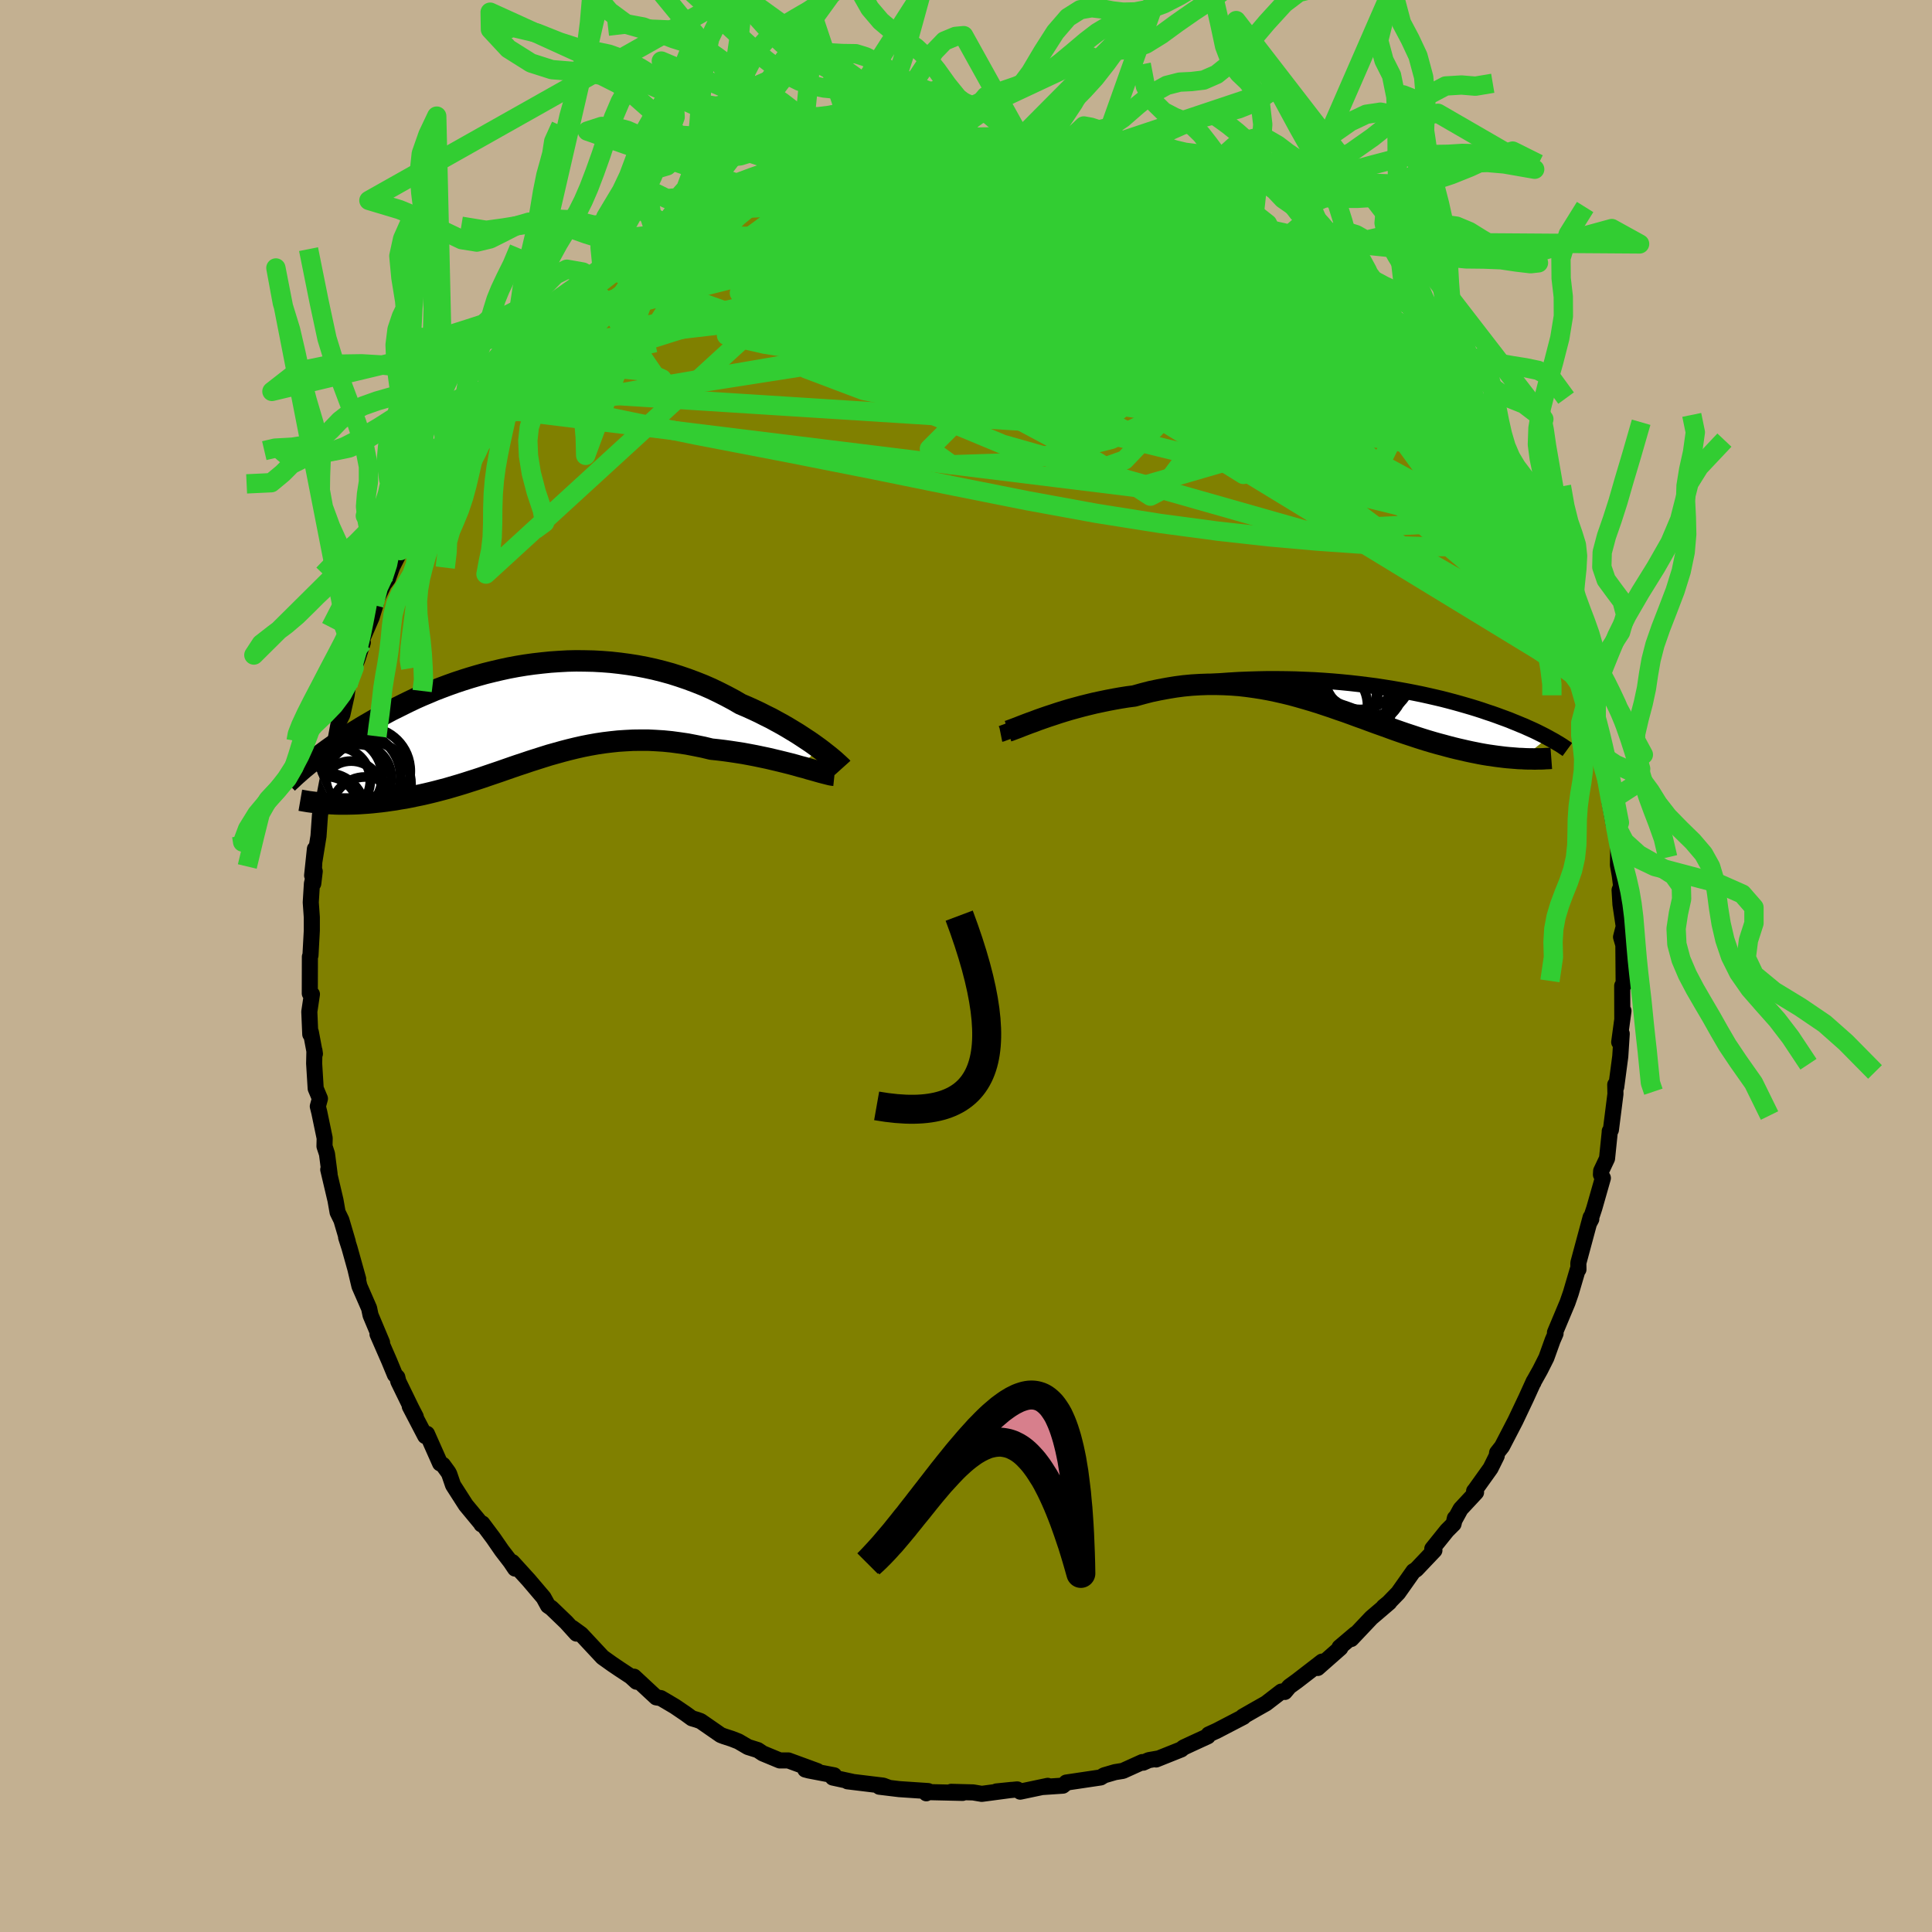 <svg xmlns="http://www.w3.org/2000/svg" width="500" height="500" viewBox="-100 -100 200 200"><defs><clipPath id="c"><path d="m29.75 3.71-.4-.29-.42-.3-.45-.3-.47-.31-.49-.32-.51-.31-.53-.32-.55-.32-.57-.31-.58-.32-.61-.3-.61-.31-.64-.3-.64-.29-.66-.28-.74-.43-.75-.4-.77-.39-.79-.38-.8-.35-.83-.33-.83-.31-.85-.29-.85-.27-.87-.24-.88-.22-.88-.19-.89-.17-.9-.14-.9-.12-.9-.1-.9-.07-.9-.05-.9-.02-.9-.01-.9.02-.89.05-.88.06-.88.09-.87.1-.86.12-.85.14-.85.16-.83.18-.81.19-.81.2-.79.22-.78.23-.76.24-.75.25-.73.26-.72.27-.7.27-.68.29-.67.28-.65.29-.63.3-.61.3-.6.3-.59.29-.56.3-.55.3-.53.3-.52.3-.5.29-.49.29-.47.29-.46.28-.44.29-.44.28-.41.28-.41.28-.39.27-.38.27-.37.27-.35.26-.34.26-.33.25-.32.25 2.05 4.38.38.02.39.01h.8l.42-.01.42-.01.43-.02.44-.03.45-.03.45-.04.47-.05.47-.05.47-.06.48-.07.5-.07.5-.09.51-.08.52-.1.52-.11.54-.11.54-.12.55-.13.56-.14.57-.15.57-.15.58-.17.58-.17.59-.18.59-.19.6-.19.61-.2.61-.21.62-.21.62-.21.63-.22.63-.22.64-.22.64-.21.65-.22.66-.21.66-.21.67-.21.68-.19.68-.19.69-.18.7-.17.71-.16.71-.14.73-.13.73-.11.74-.09.75-.08.76-.05.77-.04.77-.01h.79l.79.04.8.05.81.08.82.11.82.12.83.16.84.17.83.2.67.07.66.08.65.09.66.1.64.1.65.12.63.12.62.13.62.13.6.14.59.14.57.14.56.14.53.14.52.15"/></clipPath><clipPath id="b"><path d="m-31.55 3.3.41-.15.44-.15.46-.16.49-.16.51-.16.54-.17.56-.17.59-.16.6-.17.62-.17.65-.16.66-.16.68-.16.7-.16.71-.15.77-.23.79-.23.82-.21.84-.21.87-.19.88-.18.9-.17.92-.15.94-.14.95-.13.96-.12.96-.1.98-.08.98-.07.99-.06.99-.04.99-.03.99-.02h.98l.99.01.97.02.97.04.96.04.95.06.94.07.92.08.91.09.89.1.88.11.86.11.85.13.82.13.81.14.78.14.77.15.74.15.72.16.7.16.68.16.66.17.64.17.61.17.59.17.58.17.55.17.53.17.52.18.49.16.48.17.46.17.44.16.43.16.41.17.4.16.38.16.37.15.35.16.34.15.33.15.31.15.3.15.28.14.27.14.26.14-2.68 2.17-.35-.01-.36-.03-.37-.03-.38-.03-.39-.04-.4-.05-.4-.05-.42-.06-.42-.06-.43-.07-.44-.08-.45-.09-.45-.09-.46-.1-.48-.11-.48-.11-.49-.12-.5-.13-.51-.14-.53-.14-.53-.15-.54-.16-.55-.17-.56-.18-.57-.19-.58-.19-.58-.2-.6-.21-.6-.22-.61-.22-.62-.22-.63-.23-.64-.24-.65-.23-.65-.24-.66-.24-.68-.23-.68-.24-.69-.23-.69-.23-.71-.22-.71-.21-.73-.21-.73-.2-.74-.18-.75-.17-.76-.16-.77-.14-.77-.12-.79-.11-.79-.09-.8-.06-.81-.04-.81-.02h-.83l-.83.03-.83.05-.85.08-.84.11-.85.14-.86.16-.86.18-.85.22-.86.24-.7.09-.69.11-.68.12-.68.13-.67.14-.66.14-.66.16-.64.16-.63.17-.62.17-.6.18-.58.18-.57.19-.55.18-.52.18"/></clipPath><filter id="a"><feTurbulence baseFrequency=".05" numOctaves="3" result="noise" type="noise"/><feDisplacementMap in="SourceGraphic" in2="noise" scale="2"/></filter></defs><rect width="100%" height="100%" x="-100" y="-100" fill="#C3B091"/><path fill="olive" stroke="#000" stroke-linejoin="round" stroke-width="1.667" d="m68.08 1.74.09.12-.24.19.01 3.35.12-.75-.44 3.23.26-.87-.15 2.35-.42 3.17-.1-.25.02.97-.47 3.71-.12.14h.01l-.29 2.83-.61 1.29-.02.38.2.35-.89 3.12-.48 1.45.17-.32-.07-.18-1.01 3.75-.26.97.01.67-.09.07-.7 2.38-.34.98-1.3 3.1.06.11-.3.69-.65 1.81-.64 1.27-.71 1.27.01.03.04-.14-.8 1.76-1.11 2.34-1.38 2.66-.51.65-.04.32L54.3 52l-1.6 2.24-.1.12.2.13-1.6 1.72-.57 1.04-.02-.09-.14.6-.68.68-1.52 1.89.22.16-1.89 1.99-.28.17-1.58 2.24-1 1.03-.5.41.58-.45-1.86 1.59-2.08 2.2.43-.53-1.64 1.39.08.07-2.35 2.07-.18-.02.64-.64-2.59 2-.8.58-.47.56-.35-.04-1.6 1.23-1.01.57-1.38.79.06.03-2.75 1.43-.85.39-.09.19-1.63.75-.88.41-.24.2-2.6 1.04.27-.11-1.03.18-.58.26-.09-.06-2.01.91-.81.13-1.13.33-.36.22-3.56.53.01.03-.36.29-2.08.14.51-.12-2.85.6-.31-.23-2.15.21 1.57-.16-3.09.41-.89-.15-2.27-.06 1.18.11-3.5-.08-.2.02-.06.1.19-.23-2.99-.2-2.06-.25 1.01.12-.61-.23-3.7-.45.46.04-1.98-.43.14-.23-2.61-.5-.38-.1 1.25.16-3-1.1h-.89l-1.76-.73-.51-.34-1.02-.32-.99-.58-.69-.27-.8-.26-.34-.13-2.08-1.44-.39-.14-.51-.15-.66-.48-1.12-.76-1.44-.85-.48-.08-2.3-2.14.26.52-.59-.54-1.2-.79-.71-.48-1.01-.72-2.22-2.38-.91-.66.43.59-1.06-1.17-1.54-1.48-.35-.24-.46-.84-1.53-1.8-1.7-1.87.28.67-.47-.7-.9-1.17-.89-1.29-1.13-1.51-.09.09.01-.03-1.63-1.97-1.32-2.06-.39-1.14-.1-.19-.56-.77-.29-.15-1.36-3.06-.18.23-1.6-3.07.62 1.07-.45-.87-1.36-2.79-.1-.43-.25-.26-.6-1.45-1.2-2.75.47.87-1.19-2.83-.15-.72-1-2.29-.4-1.69.27.95-.9-3.22-.35-1.09.17.45-.66-2.24-.39-.8-.22-1.25-.75-3.18.14.47-.27-2.09-.26-.79.02-.84-.55-2.64-.16-.65.22-.8-.44-1.05-.16-2.59.03-1.35.05.35-.42-2.24-.06.22-.1-2.34.27-1.81-.22-.08.01-3.8.06-.14.14-2.57v-1.37l-.11-1.55.12-1.94.29-1.27-.15 1.26.17-3.58-.29 2.75.66-4.07.15-2.14.09-.61.46-1.68-.12.47.66-3.43.05-1.25.15-.74.22-.01.46-2.48.35-.71.44-1.98.14-1.07.64-1.79.37-.98.53-1.65-.25.08 1.16-2.68.44-1.44-.21.17 1.02-2.14.44-.6.44-1.22.85-1.68.12-.61.25-.9 1.11-2.09-.19.36.42-.82 1.75-2.64-.27-.01 1.4-1.95-.39.25 1.24-2.32 1.74-2.28-1.13 1.7 1.63-2.42.5-1.18.3-.11 1.69-1.75-.3-.08 1.06-1.21 1.01-1.51 1.42-1.32-.05-.19h-.06l1.13-.65 1.25-1.67.92-1.04 1.39-1.37.33-.08 1.9-1.49.42-.5 1.85-1.49-1.26.85.88-.42 1.2-1.25 1.67-.92 1.5-1.56-.1.34 1.62-1.15 1.32-.84-.17.03 1.66-.9 1.24-.66.01.02 2.5-1.34-.19.18 1.23-.56.46-.18 2.25-1.13 2.22-.67-1.02.44 1.47-.53-.2.1 2.18-.66-.01-.25h.68l1.45-.49 3.03-.83.58.07.83-.01.48-.38.68.09 1.54-.12.94-.38 2.86-.15-2 .07 2.46-.13 1.46.15.44.05.6-.04 2.16-.15.52-.06 1.77.45.6-.23 1.13.37.7-.04.09.07 2.54.25 1.68.45.15.11 1.39.12-.75.05 1.72.22 2.1.65.47.26 1.66.63.27.1 2.69.87-.14.13 1.5.48.4.2.9.52.89.4 1.75.94.06.01.62.21 1.08.52 1.42.98 1.43.85.61.55.99.61-.04-.03 2.16 1.74-.06-.45 1.49 1.34.67.29 1.9 1.84.33.2.83.56.87.94.09.01 1.01 1.34 1.64 1.25-.87-.6 2.68 2.86.8.85.11.47 1.3 1.42 1.08 1.19-.15.07 1.02.99.02.01 2.27 3.06-.25.01.55 1.15.23-.19 1.8 3.34-.31-.78.93 1.79.75.61.68 1.41-.07-.26 1.12 2.38 1.01 1.88.53 1.13.64 1.91.37 1.04-.12-.8.83 1.88.5 1.18.87 2.13.21.75.01.49.8 2.2.76 2.47.02.46-.12-.99.77 2.55.24 1.02.33 1.26.28 1.39.21.75.52 3.11.12-.25-.03-.03.56 3.06-.06.57.43 2.33.06-.48.42 2.88-.03 1.86.19 1.08.14 1.11-.16.4.09 1.49.34 2.28L67.81-3l.24.82.03 3.92.09.12" filter="url(#a)"/><path fill="#fff" d="m-31.55 3.3.41-.15.44-.15.46-.16.49-.16.51-.16.54-.17.56-.17.59-.16.6-.17.62-.17.65-.16.66-.16.68-.16.7-.16.71-.15.77-.23.79-.23.82-.21.84-.21.87-.19.88-.18.9-.17.92-.15.94-.14.95-.13.96-.12.96-.1.98-.08.98-.07.99-.06.99-.04.99-.03.99-.02h.98l.99.01.97.02.97.04.96.04.95.06.94.07.92.08.91.09.89.1.88.11.86.11.85.13.82.13.81.14.78.14.77.15.74.15.72.16.7.16.68.16.66.17.64.17.61.17.59.17.58.17.55.17.53.17.52.18.49.16.48.17.46.17.44.16.43.16.41.17.4.16.38.16.37.15.35.16.34.15.33.15.31.15.3.15.28.14.27.14.26.14-2.68 2.17-.35-.01-.36-.03-.37-.03-.38-.03-.39-.04-.4-.05-.4-.05-.42-.06-.42-.06-.43-.07-.44-.08-.45-.09-.45-.09-.46-.1-.48-.11-.48-.11-.49-.12-.5-.13-.51-.14-.53-.14-.53-.15-.54-.16-.55-.17-.56-.18-.57-.19-.58-.19-.58-.2-.6-.21-.6-.22-.61-.22-.62-.22-.63-.23-.64-.24-.65-.23-.65-.24-.66-.24-.68-.23-.68-.24-.69-.23-.69-.23-.71-.22-.71-.21-.73-.21-.73-.2-.74-.18-.75-.17-.76-.16-.77-.14-.77-.12-.79-.11-.79-.09-.8-.06-.81-.04-.81-.02h-.83l-.83.03-.83.05-.85.08-.84.11-.85.14-.86.16-.86.18-.85.22-.86.24-.7.09-.69.11-.68.12-.68.13-.67.14-.66.14-.66.16-.64.16-.63.17-.62.17-.6.18-.58.18-.57.19-.55.18-.52.18" filter="url(#a)" transform="translate(37.58 -28.23)"/><path fill="#fff" d="m29.75 3.71-.4-.29-.42-.3-.45-.3-.47-.31-.49-.32-.51-.31-.53-.32-.55-.32-.57-.31-.58-.32-.61-.3-.61-.31-.64-.3-.64-.29-.66-.28-.74-.43-.75-.4-.77-.39-.79-.38-.8-.35-.83-.33-.83-.31-.85-.29-.85-.27-.87-.24-.88-.22-.88-.19-.89-.17-.9-.14-.9-.12-.9-.1-.9-.07-.9-.05-.9-.02-.9-.01-.9.02-.89.05-.88.06-.88.09-.87.1-.86.12-.85.14-.85.16-.83.18-.81.19-.81.2-.79.22-.78.23-.76.24-.75.25-.73.26-.72.27-.7.27-.68.29-.67.28-.65.29-.63.3-.61.3-.6.3-.59.29-.56.3-.55.3-.53.3-.52.3-.5.29-.49.29-.47.29-.46.28-.44.29-.44.28-.41.28-.41.28-.39.27-.38.27-.37.27-.35.26-.34.26-.33.25-.32.25 2.05 4.38.38.02.39.01h.8l.42-.01.42-.01.43-.02.44-.03.45-.03.45-.04.47-.05.47-.05.47-.06.48-.07.5-.07.5-.09.51-.08.52-.1.52-.11.54-.11.54-.12.55-.13.56-.14.57-.15.57-.15.58-.17.58-.17.59-.18.59-.19.6-.19.61-.2.61-.21.62-.21.62-.21.63-.22.63-.22.64-.22.64-.21.65-.22.66-.21.66-.21.67-.21.68-.19.68-.19.69-.18.7-.17.71-.16.71-.14.73-.13.73-.11.74-.09.75-.08.76-.05.77-.04.77-.01h.79l.79.04.8.05.81.08.82.11.82.12.83.16.84.17.83.2.67.07.66.08.65.09.66.1.64.1.65.12.63.12.62.13.62.13.6.14.59.14.57.14.56.14.53.14.52.15" filter="url(#a)" transform="translate(-44.94 -26.24)"/><g fill="none" stroke="#000" transform="translate(37.58 -28.23)"><path stroke-linejoin="round" stroke-width="1.667" d="m-33.99 4.2.1-.02.13-.05.16-.06.2-.07.23-.09.27-.1.29-.11.32-.13.36-.13.38-.14.41-.15.44-.15.46-.16.49-.16.51-.16.54-.17.56-.17.59-.16.6-.17.62-.17.65-.16.66-.16.68-.16.7-.16.71-.15.77-.23.79-.23.82-.21.84-.21.87-.19.88-.18.9-.17.92-.15.94-.14.95-.13.96-.12.96-.1.98-.08.98-.07.99-.06.99-.04.99-.03.99-.02h.98l.99.01.97.02.97.04.96.04.95.06.94.07.92.08.91.09.89.1.88.11.86.11.85.13.82.13.81.14.78.14.77.15.74.15.72.16.7.16.68.16.66.17.64.17.61.17.59.17.58.17.55.17.53.17.52.18.49.16.48.17.46.17.44.16.43.16.41.17.4.16.38.16.37.15.35.16.34.15.33.15.31.15.3.15.28.14.27.14.26.14.25.14.24.13.23.13.21.13.21.12.19.12.19.12.17.12.17.11.15.11" filter="url(#a)"/><path stroke-linejoin="round" stroke-width="2.222" d="m-33.23 3.92.19-.06.24-.09.27-.1.32-.12.35-.14.39-.15.42-.16.45-.16.47-.18.51-.18.52-.18.55-.18.57-.19.58-.18.6-.18.62-.17.63-.17.64-.16.66-.16.66-.14.67-.14.68-.13.68-.12.69-.11.7-.09.86-.24.85-.22.86-.18.86-.16.85-.14.84-.11.85-.08.83-.05.83-.03h.83l.81.02.81.04.8.06.79.09.79.11.77.12.77.14.76.16.75.17.74.18.73.2.73.21.71.21.71.22.69.23.69.23.68.24.68.23.66.24.65.24.65.23.64.24.63.23.62.22.61.22.6.22.6.21.58.2.58.19.57.19.56.18.55.17.54.16.53.15.53.14.51.14.5.13.49.12.48.11.48.11.46.1.45.09.45.09.44.08.43.07.42.06.42.06.4.05.4.05.39.04.38.03.37.03.36.03.35.01.34.02.34.01h.32l.32.01.3-.01h.3l.29-.01.28-.02.27-.01.27-.02" filter="url(#a)"/><circle cx="2.014" cy="1.142" r="4.52" clip-path="url(#b)" filter="url(#a)"/><circle cx="2.014" cy="-.218" r="3.058" clip-path="url(#b)" filter="url(#a)"/><circle cx="2.339" cy="-.673" r="4.864" clip-path="url(#b)" filter="url(#a)"/><circle cx="4.064" cy="-2.258" r="4.64" clip-path="url(#b)" filter="url(#a)"/><circle cx="1.434" cy=".062" r="3.48" clip-path="url(#b)" filter="url(#a)"/><circle cx="3.189" cy=".322" r="3.678" clip-path="url(#b)" filter="url(#a)"/><circle cx="2.679" cy=".577" r="3.484" clip-path="url(#b)" filter="url(#a)"/><circle cx=".084" cy="1.267" r="3.904" clip-path="url(#b)" filter="url(#a)"/><circle cx="3.229" cy="-2.493" r="4.168" clip-path="url(#b)" filter="url(#a)"/><circle cx="3.019" cy="-1.318" r="4.902" clip-path="url(#b)" filter="url(#a)"/></g><g fill="none" stroke="#000" transform="translate(-44.94 -26.24)"><path stroke-linejoin="round" stroke-width="2.222" d="m32.15 5.74-.09-.1-.14-.13-.16-.15-.2-.18-.23-.21-.26-.22-.29-.24-.32-.25-.34-.27-.37-.28-.4-.29-.42-.3-.45-.3-.47-.31-.49-.32-.51-.31-.53-.32-.55-.32-.57-.31-.58-.32-.61-.3-.61-.31-.64-.3-.64-.29-.66-.28-.74-.43-.75-.4-.77-.39-.79-.38-.8-.35-.83-.33-.83-.31-.85-.29-.85-.27-.87-.24-.88-.22-.88-.19-.89-.17-.9-.14-.9-.12-.9-.1-.9-.07-.9-.05-.9-.02-.9-.01-.9.02-.89.05-.88.06-.88.09-.87.1-.86.12-.85.14-.85.16-.83.18-.81.19-.81.2-.79.22-.78.23-.76.24-.75.25-.73.26-.72.27-.7.27-.68.29-.67.28-.65.29-.63.3-.61.3-.6.3-.59.29-.56.3-.55.3-.53.3-.52.3-.5.29-.49.29-.47.29-.46.28-.44.29-.44.28-.41.28-.41.28-.39.27-.38.27-.37.27-.35.26-.34.26-.33.25-.32.25-.3.25-.29.24-.28.23-.27.23-.26.23-.25.22-.24.22-.22.21-.22.2-.21.2" filter="url(#a)"/><path stroke-linejoin="round" stroke-width="2.222" d="m31.32 6.5-.19-.02-.23-.04-.28-.07-.31-.08-.35-.09-.39-.11-.42-.12-.44-.12-.47-.14-.5-.13-.52-.15-.53-.14-.56-.14-.57-.14-.59-.14-.6-.14-.62-.13-.62-.13-.63-.12-.65-.12-.64-.1-.66-.1-.65-.09-.66-.08-.67-.07-.83-.2-.84-.17-.83-.16-.82-.12-.82-.11-.81-.08-.8-.05-.79-.04h-.79l-.77.01-.77.04-.76.05-.75.08-.74.09-.73.11-.73.13-.71.14-.71.16-.7.17-.69.18-.68.19-.68.19-.67.21-.66.21-.66.21-.65.22-.64.21-.64.22-.63.22-.63.22-.62.21-.62.21-.61.21-.61.2-.6.19-.59.19-.59.18-.58.17-.58.17-.57.15-.57.15-.56.14-.55.13-.54.12-.54.11-.52.11-.52.1-.51.08-.5.09-.5.07-.48.07-.47.06-.47.05-.47.05-.45.04-.45.03-.44.03-.43.02-.42.01-.42.01h-.8l-.39-.01-.38-.02-.37-.02-.35-.02-.35-.03-.34-.03-.34-.03-.32-.04-.31-.04-.3-.05-.29-.05-.29-.05" filter="url(#a)"/><circle cx="-18.194" cy="6.619" r="4.604" clip-path="url(#c)" filter="url(#a)"/><circle cx="-21.244" cy="9.894" r="3.262" clip-path="url(#c)" filter="url(#a)"/><circle cx="-17.119" cy="6.064" r="4.534" clip-path="url(#c)" filter="url(#a)"/><circle cx="-16.989" cy="7.409" r="4.48" clip-path="url(#c)" filter="url(#a)"/><circle cx="-18.709" cy="8.234" r="3.208" clip-path="url(#c)" filter="url(#a)"/><circle cx="-17.259" cy="10.204" r="3.534" clip-path="url(#c)" filter="url(#a)"/><circle cx="-21.244" cy="10.244" r="3.976" clip-path="url(#c)" filter="url(#a)"/><circle cx="-20.179" cy="7.029" r="3.456" clip-path="url(#c)" filter="url(#a)"/><circle cx="-19.559" cy="6.629" r="4.068" clip-path="url(#c)" filter="url(#a)"/><circle cx="-17.944" cy="6.699" r="3.39" clip-path="url(#c)" filter="url(#a)"/></g><g fill="none" stroke="#32CD32" stroke-linejoin="round" stroke-width="2"><path d="m38.9-70.28.45.31.53.45.48.49.43.5.35.49.27.47.15.42-.02.32-.25.19-.52-.01-.83-.22-1.16-.47-1.5-.7-1.83-.93-2.16-1.13-2.46-1.34-2.79-1.57-3.18-1.82-3.65-2.13-4.25-2.43-4.85-2.77m-29.73-.46.61-.02 1.38.01 1.81.16 2.25.32 2.67.46 2.97.62 3.15.8 3.27.96 3.4 1.09 3.54 1.2 3.7 1.29 3.85 1.35 3.94 1.41 3.99 1.47 4.01 1.5 4.04 1.58 4.06 1.64 4.04 1.66 3.88 1.54" filter="url(#a)"/><path d="m34.84-73.75 1.27 1.08 1.19 1.01 1.13.99 1.03.93.95.89.9.87.87.87.85.88.82.86.77.84.68.75.55.62.36.42.15.18-.09-.1-.34-.35-.55-.6-.77-.82-.95-1.01-1.18-1.25-1.45-1.54M-7.92-84.98l1.49-.1 1.59.03 1.61.23 1.71.41 1.89.55 2.07.68 2.25.78 2.39.87 2.51.93 2.59 1.01 2.64 1.06 2.66 1.11 2.67 1.14 2.66 1.18 2.67 1.19 2.65 1.2 2.6 1.2 2.49 1.14 2.32 1.05 2.11.9 1.91.71 1.79.59m14.28 17.39.36.91.09.76-.11.79-.42.66-.83.34-1.29-.04-1.75-.44-2.2-.78-2.65-1.07-3.11-1.33-3.58-1.6-4.1-1.92-4.68-2.24-5.29-2.59-5.93-2.98-6.54-3.4-7.09-3.85-7.61-4.27-8.14-4.63" filter="url(#a)"/><path d="m60.62-39.16.35 1.16-.08.85-.58.43-1.03.09-1.51-.28-2.01-.72-2.55-1.22-3.11-1.7-3.68-2.13-4.25-2.55-4.85-2.96-5.47-3.42-6.17-3.9-6.95-4.41-7.78-4.96-8.51-5.51-8.96-6.09m62.83 28.16.05.37-.1.79-.62.55-1.28.02-2.01-.61-2.76-1.24-3.47-1.8-4.22-2.29-4.99-2.76-5.82-3.27-6.67-3.85-7.49-4.5-8.3-5.16-9.12-5.87m3.55-7.8 1.37.26 1.08.13.99.14 1.02.14 1.06.16 1.05.17.95.16.79.15.58.13.38.1.18.09-.01.07-.23.04-.51-.01-.84-.07-1.25-.14-1.74-.23-2.27-.3-2.81-.34m-11.93.4.72-.19 1.26-.04 1.67.02 1.88.05 1.95.1 2.01.17 2.05.23 2.1.26 2.12.27 2.08.26 2.01.25 1.91.24 1.73.23 1.47.2 1.12.14.7.05" filter="url(#a)"/><path d="m58.37-44.32.5 1.22.41 1.06.3.77.25.63.21.59.15.53.04.44-.08.26-.24.04-.41-.24-.59-.59-.81-.97-1.02-1.35-1.24-1.72-1.45-2.07-1.66-2.4-1.87-2.76-2.08-3.15-2.33-3.58-2.62-4.09-3.03-4.72m.13-2.16.39.4.69.73.71.75.62.7.48.6.24.4-.05.13-.4-.19-.78-.56-1.17-.94-1.56-1.32-1.99-1.71-2.51-2.14-3.2-2.74" filter="url(#a)"/><path d="m56.31-48.32.13.52.11 1.17-.26 1.18-.75.93-1.28.62-1.78.35-2.25.13-2.72.01-3.21-.1-3.73-.18-4.27-.3-4.84-.43-5.42-.6-5.99-.8-6.56-1.04-7.11-1.3-7.67-1.53-8.26-1.68-8.9-1.76-9.57-1.84-10.11-2.09m15.59-23.67 2.03-.81 1.55-.35 1.36-.11 1.44-.01 1.64.03 1.88.03 2.11.06 2.34.07 2.51.12 2.61.15 2.64.2 2.62.24 2.58.27 2.53.29 2.49.28 2.46.29 2.4.3 2.32.3 2.23.3 2.09.27 1.9.21 1.64.1 1.32-.01" filter="url(#a)"/><path d="m5.43-85.52 1.04.32 1.21.4 1.57.57 1.86.74 1.99.88 2.04.98 2.07 1.07 2.16 1.15 2.27 1.24 2.37 1.29 2.42 1.35 2.42 1.36 2.37 1.37 2.27 1.32 2.13 1.24 1.93 1.11 1.7.93 1.43.69 1.23.51m12.97 16.66.54.68.21.68-.02.71-.24.74-.52.63-.85.39-1.24.1-1.62-.2-2.02-.47-2.41-.68-2.8-.87-3.2-1.06-3.61-1.28-4.01-1.54-4.43-1.83-4.86-2.14-5.34-2.47-5.88-2.78-6.45-3.05-7.03-3.27-7.52-3.56-7.81-3.97m-11.56-2.61 1.04-.5 1.19-.5 1.36-.5 1.5-.51 1.64-.5 1.78-.51 1.82-.51 1.81-.46 1.71-.43 1.62-.38 1.55-.36 1.5-.34 1.44-.34 1.36-.33 1.24-.31 1.05-.27.81-.22.5-.16.12-.12-.44-.1m17.27 1.62 1.65.61 1.47.68 1.57.81 1.7.93 1.79 1.02 1.82 1.09 1.83 1.14 1.83 1.18 1.83 1.21 1.82 1.22 1.78 1.21 1.72 1.16 1.62 1.1 1.49.98 1.33.84 1.1.64.83.43.62.33" filter="url(#a)"/><path d="m-37.96-70.88.98-.8.57-.43.85-.6 1.15-.82 1.29-.93 1.29-.9 1.18-.82 1.05-.71.9-.6.75-.48.58-.37.38-.23.14-.08-.12.07-.42.27-.76.46-1.11.68-1.43.83m4.14-2.51.61-.3.88-.43.76-.33.7-.26.63-.2.48-.08.25.08-.08.27-.4.47-.71.68-.98.87-1.25 1.07-1.51 1.26-1.76 1.45-2.09 1.66-2.52 1.95-3.08 2.32-3.66 2.73-4.07 3M5.43-85.52l.98.26 1.02.2 1.25.26 1.41.31 1.42.35 1.35.36 1.28.36 1.25.38 1.24.38 1.22.39 1.17.38 1.07.36.94.33.76.26.56.19.32.1.09.02-.17-.07-.43-.17-.76-.29-1.16-.44-1.55-.61m33.77 27.52 1.12 2.02.64 1.06.55.85.49.78.42.72.35.66.24.57.1.39-.08.12-.32-.25-.55-.66-.82-1.09-1.07-1.52L52.17-53l-1.71-2.46-2.13-3.11-2.52-3.74" filter="url(#a)"/><path d="m11.72-84.31.77.11.56.17.67.26.63.31.44.35.16.35-.15.34-.5.33-.87.29-1.24.28-1.63.25-2.03.23-2.45.22-2.94.22-3.48.23-4.05.25-4.55.24-5.02.23-5.63.25m82.6 46.99L38.07-47.06l-16.54-8.9-1.94-3.3 1.15-1-1.46-1.6-4.65-3.45-6.11-4.73-4.88-4.14-1.1-1.6 3.87 1.79 7.81 4.04 7.76 3.01.23-1.89-16.29-6.3-38.04-.54" filter="url(#a)"/><path d="M32.74-75.04 19.43-69.1l9.21 8.77 1.12 3.37-7.06-.64-8.08-2.47-4.7-2.83-1.06-2.59.95-2.22 1.2-1.62.24-.59-1.01.76-.7 1.94 2.91 2.41 9.03 1.77 12.88.64 10.13.81 1.9-.81" filter="url(#a)"/><path d="m61.12-37.98-2.02-2.05-7.53-9.27-9.01-8.19-8.08-4.32-6.91-1.18-5.69.01h-3.82l-1.57-.13.04-.01.14.07-1.21-.16-3.08-.61-4.26-.87-3.91-.64-2.05-.08.33.24 1.72-.31 1.46-1.58 1.26-2.38 4.79-.89 13.36 4.01 20.47 12.01 17.46 21.9" filter="url(#a)"/><path d="M64.44-27.92 44.05-56.04l-13.98-9.49-7.03-.84-2.02.95-.16-.48-1.32-2.19-4.71-2.58-8.56-1.32-10.49.98-8.47 3.14-2.23 4.17 5.67 3.75 10.29 2.1 8.09-.54 3.24-3.57 9.88-3.62 29.43 9.93" filter="url(#a)"/><path d="m-52.5-54.31 18.23-15.67 13.13-5.48 6.77.61-.32 3.56-3.15 3.85-1.28 3.09 2.59 2.53 5.93 2.24 7.64 1.52 7.68-.13 6.33-2.31 3.93-4.01.91-4.32-1.92-3.21-3.22-1.63-1.41-.81 2.79-1.57 2.46-4.08-9.16-5.39" filter="url(#a)"/><path d="M-14.97-83.43 19.45-72.1l4.66 3.77-4.62.86-5.29-.57-3.66-1.5-1.8-1.27-.1.35 1.47 2.55 2.5 4.14 2.24 4.21.51 2.63-1.96-.21-3.85-3.64-4.52-6.65-4.47-7.76-5.34-5.69-8.79-1.25-10.47 1.96" filter="url(#a)"/><path d="M62.21-34.61 32.52-60.94 12.7-67.18-2-70.63l-6.4-3.31.38-2.17 3.7-.42 4.57 1 4.88 1.81 5.72 2.3 6.71 2.75 6.39 2.93 3.74 2.32-.44.62-3.67-1.86-4.02-4.28-1.9-5.43 3.3-2.68 19.97 8.47" filter="url(#a)"/><path d="m52.46-54.69-41.92-12.3-15.2-2.97-11.66.14-5.89.63.86.29 4.54-.34 4.38-1 2.44-1.42 1.26-1.32 2.01-.61 4.18.56 6.17 1.89 6.39 2.79 4.12 2.62.2 1.05-3.16-1.51-3.44-4.14-.35-6.49-9.51-8.87" filter="url(#a)"/><path d="M43.67-65.98 23.4-74.21l-19.58-.85-8.38 2.45-.29 2.36-.12.78-3.98-.54-6.55-.8-5.3-.35-.73-.02 5.24-.1 10.55.02 13.93 1.13 14.57 3.24 10.72 4.73-2.54.84L-6.38-85.1" filter="url(#a)"/><path d="m-33.62-74.11 44.69 4.54 9.34 3.01 2.94 3.68 2.89 2.81.76.81-1.69-.4-1.64-.24.91.49 3.54.77 3.7.15.61-1.39-3.92-3.45-6.63-5.09-5.04-4.61-.74-.97-2.98 2.21-35.66-8.94" filter="url(#a)"/><path d="M61.99-35.85 48.02-55.38l-7.7-3.87-11.53-3.35-11.01-3.81-6.63-2.17-2.55-.18-.29.6 1.07.23 2.47-.51 3.82-1.04 4.34-1.27 3.47-1.4 1.18-1.6-2.14-1.9-5.95-1.99-9.71-1.28-12.73.68-13.57 3.37-7.92 3.05 17.45-12.86" filter="url(#a)"/><path d="m-48.68-59.85 58.81 3.73 5.75-1.45L5.24-63l-9.67-4.12-6.27-1.24-4.99.6-4.77 1.04-3.65.8-.68.65 3.95.9 9.17 1.44 13.35 1.89 14.83 1.94 12.77 1.34 7.63.07 1.11-1.74-4.85-3.84-8.92-5.46-11.76-4.86-18.96.43-42.21 13.31" filter="url(#a)"/><path d="M42.03-67.23 14.4-72.68l-19.29 1.51-6.35 2.61-1.97 1.55-2.43.04-3.2-1.11-2.75-1.76-1.45-2.04-.08-2.01.94-1.71 1.84-1.19 2.89-.56 4.14.07 5.32.67 6.34 1.28 7.46 2.01 9.07 2.73 10.4 3.03 9.1 2.19 2.47-.23-10.65-4.41-36.69-14.74" filter="url(#a)"/><path d="m32.78-75.01-17.15 4.54 7.87 5.11 6.35 1.42 1.34-.76-2.74-1.78-5.24-2.04-6.1-1.84-5.33-1.35-3.24-.83-.76-.51.96-.54 1.3-.78.38-.9-1.19-.63-2.81.03-3.99.85-4.41 1.6-3.82 2.22-1.82 2.78 2.37 3.28 9.84 3.48 19 3.06 20.64 1.68 5.41-1.81" filter="url(#a)"/><path d="m-50.87-56.73 49.6-8.51 17.77-1.25-.09-3.02-5.1-2.56-4.72-1.36L2.85-74l-3.54-.09-3.67.19-3.16.23-1.5.01 1.04-.19 3.37.06 4.15.91 2.69 1.97-.3 2.66-2.21 2.71.47 2.67 9.29 3.27 19.35 3.97 18.14 1.32-.69-8.56" filter="url(#a)"/><path d="m57.36-46.2-22.3 1.08-31.27-8.89-12.04-5.01 4.43-1.54 9.94-1.08 6.65-2.21-.47-3.19-7.23-3.08-11.17-1.87-11.35-.27-7.92.61-1.48-.07 7.1-1.95 15.84-3.1 21.6-.2 24.34 9.74" filter="url(#a)"/><path d="M55.63-49.73 17.78-68.38 3-69.75l-3.14 1.82 2.46.39 4.84-.74 3.1-.57-1.45.03-4.84.34-3.89.17.72-.33 5.08-.79 6.22-.32 5.01 2.17-.95 3.5L-23-80.55" filter="url(#a)"/><path d="M63.79-29.48 19.03-63.03-5.14-71.8l-8.41-1.59.03.26 3.82.98 5.83.85 6.55.16 5.69-.18 3.54.26 1.11.77-.78.29-2.26-1.32-3.8-2.34-3.32.59 8.48 11.18 52.43 31.95" filter="url(#a)"/><path d="M28.33-78 .06-74.13l1.03 5.8-1.23 3.86-4.02-.21-1.56-1.97 2.72-.82 5.73 1.38 6.57 2.67 5.69 2.17 4.05.42 2.62-1.45 1.68-2.62.68-2.96-.83-2.75-2.29-2.01-1.84-.25 1.83 2.98 6.69 7 5.18 8.98-15.09 4.38-68.04-8.38" filter="url(#a)"/><path d="m-18.07-82.53 9.17 17.36 18.12 7.51 1.57-1.27-6.01-4.62-4.32-4.27.15-2.19 3.39.2 4.24 1.94 3.1 2.66 1.22 2.63.04 2.31.32 2.01 1.54 1.7 2.22 1.22 1.07.57-1.62-.25-3.44-1.34-.29-2.17 13.68 2.12 37.71 26.93" filter="url(#a)"/><path d="M-9.91-84.68.11-81.19l16.81 11.9 15.41 10.83 8.26 4.5 1.97-.98-1.08-3.31-1.98-3.13-2.67-1.99-4.29-1.15-6.68-1.06-8.78-1.51-9.29-1.97-7.34-1.92-3.04-1.03 2.55.65 7.65 2.79 10.25 4.8 8.96 5.85 3.99 5.06-2.09 1.97L24-53.82l-1.19-7.91 1.54-11.07-12.78-11.62" filter="url(#a)"/><path d="M-18.07-82.53 9.74-57.49l2.39 6.64 4.3-1.54 4.66-4.89 2.81-5.56.88-4.73-.42-3.26-1.53-1.87-3.13-1-5.28-.62-7.34-.49-8.51-.36-8.44-.07-7.4.42-5.96 1.05-4.4 1.71-2.33 2.08.99 1.85 5.8.88 10.74-.77L.08-70.88l7.04-4.69-6.72-4-28.19 1.38" filter="url(#a)"/><path d="m23.03-80.6-3.93 1.42 6.1 6.23-1.19 2.58-8.93-1.24-11.87-2.27L-8-75.1l-8.92.27-5.77 1.17-1.82 1.29 2.73 1.1 7.19 1.14 10.42 1.57 11.41 2.01 9.67 1.94 5.63 1.07.79-.26-2.77-1.22-3.1-1.07.34.34 5.81 2.09 9.47 2.77 8.7 2.23 7.38 4.96L62.2-35.1" filter="url(#a)"/><path d="m2.54-85.68-23.37 11.5 8.78 2.29 17.54 2.88 13.78 2.54 5.68 1.09-1.87.12-6.61-.02-8.01.22-6.62.3-3.69.17-.48.14 2.18.5 3.85 1.22 4.4 1.96 3.76 2.2 1.9 1.55-1.02-.04-4.41-2.23-6.77-4.17-5.65-4.82 1.03-3.53 11.86-.9 18.79 1.06 5.15-3.39" filter="url(#a)"/><path d="M14.08-83.92-5.26-70.34l11.7 2.31 14.09 2.28 10.74 3.05 5.34 1.59-.29-.84-4.76-2.73-7.31-3.46-7.67-2.94-6.13-1.33-3.94.88-2.72 2.72-2.94 3.17-3.01 1.78-.68-.77 3.11-2.92 2.63-3.6L-.14-75l16.79-8.01" filter="url(#a)"/><path d="M-9.91-84.68-4.73-70l21.17 7.86 6.91 1.25-4.68-2.22-6.77-2.72-4.18-1.28-2.63.58-3.24 1.66-3.12 1.98.37 2.46 5.94 3.68 8.67 4.63 5.38 3.48 1.06-.55 5.45-7.31-2.97-24.3" filter="url(#a)"/><path d="m51.68-55.65-15.87 1.54-15.91-7.9-.01-3.38 7.71 2.06 7.33 4.15 2.51 3.2-3.8.82-8.93-1.42-10.41-2.57-7.36-2.57-1.78-2.32 2.27-2.81 1.72-4.03-2.85-4.54-7.16-2.86-3.58-.2 25.57-2.8" filter="url(#a)"/><path d="m-.66-85.54-7.21 7.1-10.51 7.19 3.03 2.23 10.43-.5 9.11-1.36 3.96-1.71-.18-1.85-1.32-1.45-.09-.39 1.74.96 2.65 1.98 2.17 2.19.91 1.69v1.01l.06.74.71.97.94 1.13.47.61.52-.41 2.87-.77 6.89.28 7.45.58-1.56-4.93-15.73-12.76" filter="url(#a)"/><path d="M21.13-81.28-.92-66.1l4.11 1.19-.96-2.55-.58-1.18 5.03.84 9.19 1.85 8.72 1.73 4.36.76-1.28-.6-5.71-1.78-7.45-2.37-6.84-2.29-5.73-1.53-6.25-.18-8.87 1.55-11.35 2.73-9.87 1.85-2.64-1.96 6.79-6.76 11.16-7.29" filter="url(#a)"/><path d="M42.03-67.23 4.9-68.27l.64-1.7 3.22-.39 3.34-.09 4.24-.28 3.73-.47 1.65-.38-1.03-.01-3.75.4-6.44.54-8.65.33-9.51-.04-8.29-.37-5.26-.7-1.62-1.18.98-1.69 1.98-1.71 4.15-1.01 14.33-.24 36.23 3.51" filter="url(#a)"/><path d="M-36.49-71.94 7.52-56.16l8.61-2.66 5.84-1.5 2.84.57.18.53.43-.14 2.38-.29 3.43-.02 2.16.07-1.03-.36-4.67-1.19-7.09-2.03-7.22-2.41-5.12-2.1-1.98-1.14.35.1.26 1.12-2.59 1.5-6.76 1.07-9.47-.02-7.93-1.05-1.01-.59 11.99 1.72 49.9-3.59" filter="url(#a)"/><path d="m-24.23-79.99 36.74 5.88 5.98 1.14-4.85-1.92-2.38-1.06 2.84.55 5.18 1.1 3.85.63.33-.09-3.53-.34-6.11.3-6.18 1.82-3.47 3.57.6 4.44 3.01 3.47 1.14.64-4.52-2.59L-6-66.78l-14.19-4.5-6.36-7.57" filter="url(#a)"/><path d="m32.74-75.04 4.95 7.62-4.25-2.14-4.66-2.07-3.63-.65-1.79.72-.76 1.7-1.47 2.4-3.34 2.81-5.34 2.55-7.13 1.21-8.92-.84-10.25-2.42-8.81-2.25-.66.42 18.76 6.23 62.93 15.43" filter="url(#a)"/><path d="M-10.49-84.75 25.92-68l6.1 2.13 1.02-.11 3.26 1.18 3.83 1.66 1.75.94-1.01.13-2.55.24-2.01 1.29.14 2.23 1.92 1.37.51-2.29-5.47-7.18-14.81-9.05-32.12-8.46" filter="url(#a)"/><path d="m-50.87-56.73 54.14-8.48 14.58-3.23 5.52 3.43.43 4.46-4.78 1.93-7.85-.71-7.39-1.92-3.9-1.63.85-.43 4.8.93 6.46 1.87 5.61 1.96 3.23 1.09.86-.52-.41-2.22-.19-3.07 1.31-2.32 3.24-.11 3.44 1.95-1.65 1.57-14.41-1.67-29.97-3.51-28.29 3.28" filter="url(#a)"/><path d="m16.65-83.01-6.42.42-1.25 5.62-.97 5.22 1.2 2.19 4.14.13 4.92-.42 2.81-.36-.75-.39-3.5-.36-3.69.14-.91 1.29 3.63 2.75 7.81 3.87 9.62 4.03 8.33 2.89 4.63.65v-2.05l-4.57-4.42-9.18-5.83-14.96-5.8-23.24-2.34-37.22 9.38" filter="url(#a)"/><path d="m18.58-82.28 8.29 9.5.39 8.57-2.09 4.91-2.92 1.76-3.75-.96-3.65-2.69-2.89-3.03-2.52-2.35-2.89-1.47-3.3-1.08L.4-70.48l-1.31-1.88.63-2.09 1.96-1.7 2.22-.86 1.82.18 1.73 1.12 2.79 1.93 5.02 2.45 7.36 2.27 8.29 1.39 8.99 2.63 12.56 10.35" filter="url(#a)"/><path d="m32.78-75.01-19.27 1.72 7.51 2.74 6.31 2.53 1.1 4.15-4.59 5.07-8.78 4.28-9.59 2.4-6.96.23-2.3-1.65 2.88-2.89 7.51-3.01 10.7-1.78 11.54.49 9.7 2.84 5.36 3.83-1.08 2.17-8.53-2.01-9.21-5.03 28.87 6.8" filter="url(#a)"/><path d="M-46.61-62.57.77-71.78l20.78-.92 5.11.9-4.09 1.3-8.02.8-7.6-.23-4.87-.99L0-71.78l-.7.05-1.01.9-2.36.95-3.34.21-2.36-.31 1.55.49 7.93 2.25 14.46 3.33 18.07 5.53 30.77 25.97" filter="url(#a)"/><path d="m14.08-83.92 9.53 5.04 4.09 4.18-6.49 1.62-13.18.1-13.07-.58-8.03-.56-1.33.13 4.28 1.08 6.94 1.61 5.79 1.25 1.51.23-3.27-.63-5.15-.6-2.28.41 3.84 1.4 9.04 1.05h11.39l30.93 8.47M94.1 10.97l-3.02-3.06-2.19-1.94-2.52-1.71-2.71-1.65L81.61.92l-.84-1.77.23-1.81.57-1.77v-1.63l-1.21-1.39-2.51-1.11-3.32-.88-3.22-.85-2.27-1.08-1.21-1.57-.73-2.25m-40.23-87.67-2.79 1.23-1.92 1.16-1.67.86-1.55.57-1.42.27-1.25.03-1.11-.13-1.06-.2-1.09-.13-1.19.21-1.27.8-1.31 1.52-1.31 2.05-1.25 2.11-1.19 1.59-1.14.69-1.13.01-1.15.18-1.14 1.35-.98 2.24-.61.91m0 0-1.36 1.78-1.05.04-.88-.03-.93.2-.97.39-.96.48-.89.52-.87.54-.9.49-1.01.39-1.12.26-1.17.2-1.09.3-.91.57-.74.89-.62 1.09-.63.98-.81.86" filter="url(#a)"/><path d="m-2.12-85.69-1.25.02-.74-.13-.97-.28-1.12-.52-1.12-.7-1.07-.71-1.04-.51-1.05-.19-1.14.1-1.21.27-1.25.27-1.22.15-1.14-.02-1.03-.16-.94-.23-.81-.21-.68-.15-.72-.2-1.52-.42-13.44-16.37 1.07.37 1.76.98 1.77 1.25 1.84 1.59 1.92 1.76 1.88 1.73 1.72 1.59 1.51 1.39 1.33 1.16 1.21.94 1.17.75 1.18.58 1.23.43 1.29.27 1.32.13 1.29.03 1.2-.07 1.09-.18 1.01-.23 1.04-.06 1.17.61 1.29 1.71 1.08 2.32-.37 1.07-10.99 14.46-.24.02.12-1.28.3-1.7.42-1.71.58-1.56.75-1.36.92-1.14 1.04-.92 1.05-.72.98-.58.89-.44.86-.31.92-.26 1.03-.42 1.07-.78.79-.94-.49-.36.49.55-.84.58-1.11.34-1.04.23-.95.21-.91.24-.95.33-1.03.46-1.07.59-1.06.7-.99.73-.9.69-.81.57-.74.41-.71.32-.71.37-.77.58-.88.87-.98 1.09-.94 1.08-.87.82" filter="url(#a)"/><path d="m-2.58-85.63-2.17-.73-1.49-.27-1.19-.49-1.06-.89-1.05-1.14-1.15-1.2-1.33-1.14-1.47-.99-1.51-.79-1.42-.63-1.31-.66-1.24-.89-1.26-1.18-1.32-1.47-1.85-2.55 20.82 15.02-2.07.63-1.3 1.68-.92 1.97-.78 1.47-.77.78-.84.42-.92.54-.97.93-.93 1.32-.81 1.55-.66 1.6-.56 1.42-.53 1-.52.49-.28.43.4.68 9.6-16.76-1.02.22-.99.13-.87.09-.87.1-.96.14-1.11.19-1.19.23-1.19.24-1.12.25-.99.23-.89.24-.81.23-.78.23-.81.26-.91.3-1.06.36-1.14.4-1.07.4-.78.29-.26.04" filter="url(#a)"/><path d="m14.21-84.64-1-.2-.58-.11-.7-.1-.91-.11-1.05-.14-1.1-.12-1.06-.1-.99-.09-.97-.08-.98-.07-1.01-.05-1.05-.02-1.06.01-1.07.02-1.04.01h-1.99l-.86.03-.76.1-1.47.18" filter="url(#a)"/><path d="m-5.44-85.48 1.39-1.75.67-1.93.85-.5 1.01.41 1.07.36 1.09-.13 1.11-.54 1.13-.63L4-90.67l1.08-.37 1.03-.4 1-.53 1.03-.61 1.21-.53 1.6-.46 1.96-.57-19.29 9.04 1.2.41 1.06 1.01.89 1.17.9.98.93.61.96.29.98.05.99-.06.99-.01.97.26.9.6.82.89.75.97.75.94.87.96 1.13 1.23 1.31 1.72 9.21-25.86-2.25.87-1.4.45-1 .39-1 .6-1.16.89-1.29 1.09-1.31 1.09-1.26.96-1.17.76-1.11.61-1.09.56-1.1.61-1.12.72-1.13.8-1.11.8-1.07.68-1.04.49-.98.27-.92.14-.89.16-1.03.37-1.18.53m-2.7.41-.84.36-1.23.3-1.32.7-1.14 1.06-.92 1.16-.79.93-.74.59-.73.31-.73.23-.73.4-.75.72-.78 1.08-.75 1.34-.69 1.39-.64 1.24-.65 1.06-.65 1.08-.3 1.07 14.38-15.02-.95-.52-1.31.01-1.46.05-1.38-.13-1.24-.34-1.11-.5-1.05-.63-1.06-.81-1.15-1.07-1.32-1.35-1.5-1.53-1.62-1.48-1.63-1.2-1.54-.83-1.45-.53-1.44-.45-1.52-.59-1.61-.62-1.69-.31-1.96.23M83.18 15.48l-1.65-3.36-1.59-2.26-1.12-1.67-.86-1.48-.81-1.44-.84-1.43-.84-1.45-.79-1.5-.66-1.55-.43-1.6-.08-1.61.24-1.58.33-1.48-.03-1.32-.81-1.14-1.65-1.04-1.95-1.11-1.46-1.32-.71-1.36-.43-.49" filter="url(#a)"/><path d="m-10.49-84.75-2.83-2.79-1.56-.08-1.12-.01-1.02-.37-1.01-.66-.99-.76-1-.7-1.06-.59-1.2-.46-1.35-.29-1.36-.07-1.27.1-1.17-.01-1.43-.59-2.68-1.65 21.05 8.93-2.52-.75-1.57-.19-1.14-.29-.97-.27-.85-.02-.77.28-.74.52-.81.56-.97.43-1.13.18-1.24-.09-1.29-.28-1.27-.35-1.25-.32-1.27-.27-1.31-.26-1.33-.23-1.2-.11-.52.01 22.15 1.45.67.56.71.45.77.17.88.11.98.36 1.04.83 1.03 1.32 1 1.61.96 1.58.94 1.23.93.69.93.15.95-.18.94-.19.93.06.88.41.81.7.71.81.66.8.75.87 1.28 1.55-18.75-13.89-2.24.99-1.25 1.47-.82 1.32-.74.77-.78.24-.81-.05-.85-.1-.9.01-.95.2-.97.4-.97.54-.93.65-.88.71-.83.81-.77.92-.7 1.06-.65 1.16-.64 1.17-.67 1.03-.75.82-.81.68-.8.8-.81 1.2-1 1.55" filter="url(#a)"/><path d="m-48.95-96.52 2.08-.64 2.49.59 2.31.92 1.92.62 1.64.31 1.55.33 1.57.56 1.64.84 1.69 1.04 1.67 1.1 1.62.97 1.5.66 1.36.21 1.24-.21 1.16-.44 1.13-.31 1.13.1 1.15.66 1.16 1.18 1.17 1.5 1.15 1.45 1.02.94.92.26 1.16-.04-1.45.49-.65-.34-.74-.09-.88-.29-1-.85-1.18-1.47-1.42-1.92-1.66-2.1-1.81-2.07-1.81-1.8-1.7-1.36-1.53-.83-1.4-.35-1.35-.06-1.4-.05-1.56-.44-1.85-1.37-2.22-2.62-2.44-2.43" filter="url(#a)"/><path d="m-14.97-83.43 1.71-.49 1.61-.35 1.24-.21.99-.09.91.02.93.14.99.25 1.02.29 1.01.25.99.17.97.12.97.12.97.2.99.29 1.01.36 1.02.4 1 .45.97.48.89.46.82.35.78.2.89.2 1.52.57-9.47-17.06-.85.08-1.15.48-1.03 1.07-.94 1.43-.97 1.47-1.02 1.24-1.02.97-.94.82-.86.81-.85.84-.99.72-1.26.32-1.56-.19-1.49-.04-.48 2.86L-.27-107.4l-.93.34-1.26 1.34-1.12 1.91-.95 2.73-.91 3.32-.93 3.35-.92 2.85-.89 2.09-.85 1.3-.89.72-1.02.4-1.23.41-1.39.76-1.29 1.26-.8 1.19-33.61-15.31.03 1.79 1.85 1.99 2.35 1.48 2.16.69 1.85.15 1.65.08 1.63.37 1.73.87 1.84 1.37 1.9 1.68 1.87 1.67 1.74 1.39 1.54.93 1.35.46 1.23.09 1.18-.14 1.16-.36 1.06-.73.83-1.29.57-1.64.59-.82 1.29 2.12 2.22 3.41-2.18.66 1.7 1.08 1.1.77 1.08.24 1.16-.32 1.2-.34 1.16.08 1.07.55.97.78.93.78.95.7 1.01.67 1.01.69.86.66.66.55 1.09-.13-15.75-6.86.34-.48.71-.84.83-.6 1.01-.37 1.19-.36 1.24-.45 1.17-.51 1.04-.5.94-.46.9-.46.95-.49 1.04-.52 1.06-.55.93-.62.72-.69 1.3-.44" filter="url(#a)"/><path d="m-17.62-82.62-1.17-1.14-.79.18-1.2-.06-1.46-.49-1.43-.55-1.26-.28-1.14.01-1.08.18-1.11.18-1.18.06-1.26-.17-1.39-.46-1.48-.69-1.5-.66-1.4-.37-1.26-.03-1.47.48 44.66 15.6-.8-.63-.83-.66-.91-.76-.94-.81-.93-.75-.92-.67-.91-.63-.91-.63-.91-.68-.93-.67-.93-.6-.94-.41-.92-.18-.89.05-.89.17-.94.14h-1.03l-1.16-.24-1.28-.56-1.34-.9-1.26-1.11-1.12-.91-.93-.33-.46-.02m84.23 65.58 3.05-1.97.18-1.41-.33-1.11-.26-1.15.08-1.38.36-1.55.42-1.59.33-1.54.22-1.48.26-1.48.4-1.56.6-1.72.73-1.88.76-1.99.63-2.02.41-1.97.16-1.85-.04-1.75-.08-1.65.05-1.62.27-1.66.4-1.81.29-2.07-.37-1.8" filter="url(#a)"/><path d="m.39-88.8-.63.23-.86.31-.98.27-.99.22-.98.22-1.01.28-1.01.33-1 .37-.98.37-.97.36-1.01.35-1.07.33-1.15.3-1.18.28-1.15.25-1.05.25-.91.28-.79.34-.68.33-.58.2-.59.15-1.11.92-2.25 1.13 2.32 1.01 1.58 1.21 1.2 1.73.99 1.47.84.71.74.06.76-.19.88-.07 1.05.17 1.18.29 1.18.29 1.05.33.85.72.73 1.41.61 1.06L-23-80.55l.98-.41 1.34-.49 1.14-.26.92-.01.81.1.8.05.82-.1.9-.22.99-.26 1.09-.21 1.16-.1h1.16l1.09.03.99.01.95-.05.95-.1 1-.06 1.03.05.92.23.73.37 1.21.22L-23-80.55l1.16.35 1.35-.35 1.12-.29.87-.17.73-.13.72-.12.78-.05.88.04 1.01.14 1.15.16 1.26.15 1.25.13 1.13.21.9.33.68.32.57.03m-19.11.95-1.16.72-.95.71-.8.78-.76.9-.79.93-.86.91-.9.88-.88.9-.78.91-.65.88-.57.84-.56.79-.63.79-.74.83-.82.87-.87.93-.85 1.09-.78 1.39-.86 1.6" filter="url(#a)"/><path d="m-26.55-78.85.68-.11 1.11.08 1.11.23h1.06l1.05-.3 1.04-.45.99-.38.92-.2.84-.03.79.07.79.11.84.14.94.19 1.1.23 1.36.3 1.58.4 1.19.27-6.68-20.02-1.18.85-.59 2.02-.58 1.7-.68 1.1-.75.61-.8.37-.87.38-.96.61-1 .94-.94 1.28-.78 1.6-.58 1.96-.41 2.25-.42 2.18-.59 1.46-.82.82-1.49.87-1.35.55-1.09.64-1.08.59-1.11.59-1.07.63-.95.61-.82.6-.74.6-.76.62-.83.64-.93.66-1.02.71-1.05.75-1.04.8-.98.84-.86.82-.75.75-.67.67-.69.68-.82.86-.98 1.11-1.12 1.15 20.71-15.87-1.06 1.23-.87 1.14-.8 1.11-.74 1.29-.61 1.46-.46 1.5-.34 1.42-.28 1.33-.28 1.3-.35 1.3-.45 1.29-.59 1.21-.73 1.05-.82.92-.8.88-.63.93-.36 1.02-.07 1.03.1 1.18.05 1.87 8.77-23.62-1.89-1.12-1.55-.88-1.19.45-1.1.81-1.11.49-1.14.02-1.14-.28-1.16-.26-1.19-.05-1.26.17-1.39.24-1.52.22-1.61.26-1.82.25-2.58-.42" filter="url(#a)"/><path d="m-30.6-76.48.44-1.78.75-.57.87-.56.89-.66.89-.73.86-.82.81-.96.82-1.06.88-1.09.95-1.12.93-1.24.77-1.48.52-1.69.42-1.64.67-1.12 1.53-.62-13 17.14.81-.88.55-1.18.64-1.27.78-1.08.83-1.01.77-1.26.7-1.63.66-1.94.67-2.1.72-2.03.75-1.82.76-1.48.78-1.15.79-.87.85-.7.93-.64 1.07-.64 1.24-.72 1.39-.91 1.45-1.2 1.29-1.33.96-1.16.57-1.69-21.58 29.84 1.35-.94 1.01-.67.91-.55.92-.53.94-.51.96-.49.95-.48.97-.47 1-.45 1.02-.44 1.02-.43 1-.39.93-.35.86-.31.8-.28.8-.26.83-.27.94-.29 1.08-.31 1.28-.34 1.41-.32 1.27-.23.89-.05-23.14 9.36-.94-6.67 1.12-.51 1.09-.32.9-.82.9-.84.98-.65 1-.61.95-.87.86-1.38.75-2.01.62-2.69.48-3.21.36-3.42.35-3.16.45-2.49.64-1.67.84-1.08 1-.92 1.23-1.09 1.78-1.33 2.8-2.5-3.26 32.34-.82.25-.75.18-1.05.28-1.18.32-1.13.3-1.04.27-.97.3-.95.34-.94.4-.94.45-.93.47-.91.46-.91.45-1.03.56-1.35.87" filter="url(#a)"/><path d="m-32.22-75.33-.67-.29-1.31.14-1.4.24-1.31.03-1.2-.19-1.2-.37-1.34-.48-1.5-.48-1.57-.3-1.53.03-1.4.41-1.31.67-1.3.65-1.38.33-1.57-.25-1.82-.87-2.13-1.22-2.48-1.02-3.17-.95 42.42-23.9-1.75.41-.7 1.55-.64 1.19-.92.65-1.14.53-1.12.99-.87 1.8-.55 2.61-.32 3.08-.24 3.12-.31 2.81-.43 2.28-.62 1.66-.83.94-1.15.09-1.49-.73-1.26-.39 1.61 4.89m-5.84 4.79-1.71-.96-1.65-.29-1.18.58-.98 1-.95 1.04-.96.88-.95.65-.91.47-.91.39-1 .38-1.14.39-1.24.4-1.26.4-1.23.37-1.3.27-1.3-.2" filter="url(#a)"/><path d="m-38.38-70.38.56-.79.12-1.41-.18-1.81.07-1.7.52-1.43.79-1.32.84-1.4.74-1.56.64-1.71.59-1.71.63-1.55.74-1.29.84-1.14.86-1.24.84-1.46.86-1.37.26-1.34-9.72 24.23.54-.82.4-.86.31-.8.42-.93.6-1.15.73-1.34.78-1.41.77-1.36.73-1.33.66-1.4.58-1.52.57-1.58.63-1.51.55-1.5-.1-1.83m96.32 69.05.38 2.21.28 1.52.26 1.35.25 1.35.25 1.37.29 1.36.31 1.29.32 1.25.28 1.24.22 1.29.17 1.35.12 1.43.12 1.47.13 1.48.15 1.45.16 1.39.16 1.34.13 1.3.13 1.29.14 1.31.16 1.42.16 1.61.17 1.69.31.92M-51.3-51.89l.69-1.35.35-.78.42-.89.5-.97.54-.99.55-1.02.54-1.06.55-1.1.56-1.09.56-1.02.56-.89.55-.77.6-.71.71-.81.87-1.01 1-1.18 1.14-1.28" filter="url(#a)"/><path d="m-40.61-68.81 1.05.11 1.37.01 1.15-.12.84-.32.67-.49.73-.51.91-.4 1.09-.25 1.17-.19 1.15-.23 1.06-.31.99-.36.96-.3.99-.14 1.04.03 1.06.08 1.03.01.96-.11.94-.06 1.06.22 1.3.5 1.59.31 1.8-.37-33.99 31.13.04-.2.18-.99.26-1.25.16-1.37.05-1.48.01-1.52.05-1.49.12-1.43.18-1.34.23-1.28.26-1.28.28-1.28.29-1.3.35-1.28.44-1.2.55-1.08.67-.89.72-.68.7-.55.63-.63.51-1.02.51-1.54.5-1.79-.92 1.04-1.25.92-1.39-.24-1.51-.77-1.29-.32-.94.49-.67 1.04-.62 1.2-.73 1.07-.95.75-1.22.42-1.49.12-1.71-.1-1.87-.2-1.98-.2-2.02-.12-1.99.03-1.84.18-1.7.35-1.67.67-2.09 1.63 28.93-6.92-.8 1.54-.33 1.22.02 1.29.12 1.49-.09 1.47-.36 1.28-.47 1.15-.38 1.19-.15 1.38.07 1.58.29 1.79.51 1.95.63 1.88.24 1.29-1.02.75" filter="url(#a)"/><path d="m-72.64-53.35 1.11-.26 1.8-.1 1.68-.26 1.28-.6.99-.89.95-.99 1.1-.86 1.32-.67 1.46-.52 1.51-.43 1.47-.39 1.39-.41 1.25-.47 1.07-.62.9-.78.78-.91.76-.97.76-1.01.73-1.11.68-1.12.81-.72 1.27.39 1.83 1.54 1.57.78m-9.74 23.49.19-1.58.05-1.13.31-1.08.47-1.09.47-1.15.41-1.23.35-1.28.31-1.33.3-1.31.34-1.24.4-1.14.48-1.04.57-.95.6-.94.59-.99.57-1.1.6-1.19.71-1.21.73-1.06.22-.8" filter="url(#a)"/><path d="m-33.35-93.81-.98 1.66-.7 1.34-.76 1.33-.7 1.64-.64 1.9-.64 1.94-.65 1.82-.61 1.6-.59 1.36-.58 1.16-.62 1.04-.67 1.05-.71 1.17-.72 1.32-.73 1.42-.75 1.45-.71 1.42-.55 1.42-.27 1.43-.04 1.31-.11 1.07-.53 1.39 9.59-41.58-1.27 1.34-.44 2.29-.25 2.89-.36 2.81-.54 2.48-.62 2.24-.6 2.14-.47 2.09-.34 2-.31 1.84-.39 1.63-.52 1.45-.62 1.42-.59 1.59-.47 1.89-.35 2.11-.3 2.11-.31 1.85-.32 1.4-.23 1.04-.04 1.19-.25 1.78" filter="url(#a)"/><path d="m-41.94-86.99-.74 1.63-.2 1.28-.26.96-.35 1.25-.35 1.74-.34 2.06-.4 2.09-.47 2.01-.48 1.91-.41 1.87-.27 1.8-.12 1.63-.02 1.43-.07 1.37-.36 1.45-.84 1.45-.76 1.29-2 .27-1.27.38-1.05.52-1.12.44-1.21.38-1.29.42-1.31.49-1.29.57-1.24.64-1.18.71-1.19.72-1.31.6-1.57.33-1.82.07-1.82.08-1.4.36-.55.65m20.93-5.88-.81.04-.71.74-.65.89-.71.86-.79.88-.8.93-.8.97-.81.97-.83.92-.86.87-.83.85-.76.85-.68.88-.65.89-.69.9-.77.89-.88.89-.99.89-1.1.97-1.34 1.39" filter="url(#a)"/><path d="m-50.37-57.91-.71 1.21-.75.89-.7.82-.68.98-.65 1.09-.67 1.1-.7 1.04-.76.97-.79.9-.8.86-.77.82-.74.83-.68.87-.63.93-.58 1-.57 1.06-.59 1.07-.62 1.04-.63 1-.62 1.04-.7 1.3-1.05 2.04m15.39-22.86.62-.46.78-.71.75-.79.77-.86.8-.83.77-.74.71-.65.66-.61.67-.66.78-.75.92-.82 1.01-.81 1.04-.78 1.02-.79 1.33-1.05 6.67 9.77-.4-1.33-1.08-.49-1.36-.37-1.37-.14-1.27.12-1.18.33-1.08.48-.99.5-.95.43-.98.25-1.1.03-1.26-.11-1.32-.07-1.24.16-1.06.43-.89.61-.85.6-.82.53-.6.76.04 2.22-.51.81-.63.95-.64 1.1-.59 1.14-.53 1.15-.45 1.17-.4 1.18-.39 1.14-.4 1.07-.41 1.02-.39 1.02-.31 1.08-.22 1.16-.14 1.25-.11 1.27-.12 1.25-.15 1.21-.16 1.21-.16 1.3-.08 1.37.14.83" filter="url(#a)"/><path d="m-74.47-49.91 2.55-.12 1.17-.97.93-.93 1.22-.61 1.46-.37 1.48-.36 1.36-.5 1.25-.64 1.19-.71 1.19-.71 1.16-.74 1.16-.74 1.38-.5 1.76.13 1.95.64 2.39.31" filter="url(#a)"/><path d="m-53.11-53.73.86-1.24.2-.98.04-1.35.1-1.49.25-1.4.39-1.27.48-1.22.51-1.27.49-1.34.43-1.36.37-1.26.34-1.09.41-1.01.54-1.15.72-1.45.71-1.69m-8.08 22.89-.44.06-.76.69-.98.77-.92.83-.78.87-.69.88-.68.85-.72.85-.73.89-.73.92-.76.95-.82.94-.91.91-.97.88-1.01.91-1 .95-.99.99-1.01.99-1.13.96-1.27.95-1.31 1.02-.76 1.16 19.37-19.22-.05.4-.2 1.14-.06 1.5-.05 1.52-.18 1.32-.3 1.11-.36 1.02-.33 1.02-.3 1.08-.28 1.13-.21 1.18-.11 1.24.04 1.33.15 1.37.18 1.4.13 1.4.08 1.37.04 1.24-.14 1.17" filter="url(#a)"/><path d="m-32.19-64.53-1.62.37-1.38.18-1.28.25-1.19.39-1.11.53-1.03.61-.94.62-.86.58-.78.57-.74.59-.79.58-.88.55-.95.51-.98.51-.89.6-.74.75-.64.87-.65.85-.8.68-1.02.53-1.11.61-.98.82-.41.32-.83-36.32-.91 1.92-.69 1.97-.21 1.98.16 2.08.28 2.23.3 2.42.3 2.53.26 2.51.14 2.3-.05 1.98-.25 1.65-.33 1.46-.3 1.43-.16 1.56-.02 1.72.02 1.86.13 2 .57 2.31.19 2.36m.27.01-1.23 1.83-.73 1.03-.59.82-.58.84-.57.92-.61.95-.65.97-.7.96-.66 1-.59 1.05-.51 1.12-.45 1.18-.45 1.19-.51 1.19-.56 1.16-.61 1.18-.63 1.19-.64 1.23-.66 1.27-.67 1.28-.63 1.25-.54 1.16-.36.93-.13.71" filter="url(#a)"/><path d="m-60.98-23.78.13-1.04.18-1.3.16-1.35.15-1.33.2-1.26.22-1.23.19-1.25.15-1.28.12-1.29.16-1.25.3-1.15.47-1.03.59-.97.58-.99.4-1.1.12-1.26-.07-1.36-.1-1.26.01-.92.18-.66" filter="url(#a)"/><path d="m-58.55-43-3.63-3.6.97-.52.96-.64.36-1.14.28-1.28.48-1.2.56-1.24.38-1.47.05-1.83-.24-2.13-.36-2.23-.28-2.13-.08-1.89.2-1.59.45-1.34.59-1.23.51-1.32.31-1.61.21-1.98v-2.92L-58.55-43l.19-.76.32-1 .41-.99.48-.99.53-1.02.56-1.09.57-1.12.58-1.15.58-1.14.6-1.13.6-1.09.6-1.05.62-1 .62-.98.63-.96.64-.97.67-.98.68-1 .72-1.02.7-.99.64-.89.52-.66.42-.44.68-.52L-58.55-43l.09-.83-.02-1.27-.29-1.58-.51-1.83-.5-1.95-.23-1.82.14-1.57.4-1.4.46-1.4.34-1.54.19-1.67.13-1.7.16-1.65.18-1.64.08-1.83-.18-2.17-.39-2.41-.21-2.24.39-1.78.84-1.89M65.5-23.5l.57 1.86 1.16.77 1.51.68 1.23.93.87 1.18.8 1.29 1.03 1.32 1.27 1.3 1.31 1.28 1.1 1.29.73 1.31.41 1.36.22 1.43.2 1.52.26 1.6.39 1.68.58 1.71.85 1.7 1.15 1.65 1.39 1.59 1.44 1.62 1.38 1.8 1.86 2.8" filter="url(#a)"/><path d="m-68.06-74.21 1.1 5.47.81 3.78.95 3.08 1.08 2.88 1.05 2.76.81 2.5.4 2.04v1.57l-.2 1.28-.1 1.3.18 1.52.34 1.67.32 1.68.5 1.73.54 1.45" filter="url(#a)"/><path d="m-61.3-37.36.46-1.8.57-1.22.4-1.23.25-1.27.2-1.25.24-1.19.32-1.13.38-1.11.42-1.13.45-1.19.43-1.25.4-1.34.37-1.39.39-1.39.44-1.33.52-1.2.56-1.1.57-1.07.55-1.16.59-1.26 1-1.62m-10.65 30.5-.99 1.14-1.12 1-.83 1.15-.66 1.26-.59 1.27-.53 1.23-.46 1.2-.4 1.16-.43 1.15-.52 1.15-.62 1.18-.75 1.17-.89 1.16-1.06 1.19-1.12 1.34-.96 1.55-.51 1.36-.1-.65" filter="url(#a)"/><path d="m-62.97-31.84-.89-1.87-.61-1.69.29-1.32.52-1.21.17-1.4-.4-1.77-.86-2.11-1.01-2.22-.76-2.06-.32-1.75.02-1.51.06-1.52-.21-1.79-.53-2.13-.71-2.4-.64-2.47-.51-2.4-.56-2.41-.85-2.76-.67-3.63 8.1 41.4-.56 1.46-.67 1.25-.86 1.15-1 1.04-1 .95-.83.94-.54 1.04-.36 1.18-.41 1.25-.68 1.19-.96 1.09-1.04 1.11-.81 1.43-.54 2.15-.8 3.33" filter="url(#a)"/><path d="m-57.63-59.63.38-.18-.41 1.26-.51 1.53-.41 1.53-.28 1.53-.19 1.55-.14 1.53-.15 1.46-.18 1.36-.23 1.27-.26 1.23-.3 1.2-.32 1.2-.33 1.22-.32 1.22-.3 1.24-.26 1.27-.24 1.28-.25 1.3-.26 1.29-.3 1.25-.34 1.2-.36 1.27-.39 1.55m129.27 4.82-.05-1.38v-1.38l.03-1.32.04-1.21v-1.16l-.11-1.18-.25-1.23-.36-1.26-.45-1.27-.48-1.26-.46-1.26-.38-1.26-.28-1.27-.21-1.28-.17-1.33-.2-1.4-.28-1.47-.38-1.55-.43-1.59-.37-1.57-.24-1.54-.17-1.5-.23-1.58-.39-1.96 5.54 31.82.01-1.31.17-1.39.36-1.33.51-1.3.59-1.46.73-1.75 1.04-2.11 1.4-2.41 1.6-2.58 1.46-2.56 1-2.36.52-2.03.44-1.74 1.06-1.7 2.61-2.77" filter="url(#a)"/><path d="m64.44-27.92-.34-1.46-.05-.8-.15-.95-.28-1.2-.32-1.34-.26-1.39-.13-1.45.03-1.54.14-1.58.16-1.5.07-1.33-.12-1.13-.34-1.1-.44-1.27L62-47.6l-.36-2.05" filter="url(#a)"/><path d="m58.4-47.04.81 1.6.56 1.42.35 1.27.24 1.11.25 1.02.31 1.05.37 1.13.39 1.21.39 1.24.37 1.28.37 1.31.36 1.3.33 1.17.27.89.23.71.44 1.41-.28-1.5.75-1.22 1.5-1.84 1.35-2.08.52-1.82-.36-1.37-.83-1.11-.82-1.12-.45-1.32.04-1.53.44-1.66.6-1.72.59-1.84.63-2.19.81-2.72.96-3.33" filter="url(#a)"/><path d="m64.44-27.92-.42 1.32-.38 1.42v1.32l.18 1.24.12 1.19-.03 1.19-.16 1.21-.21 1.25-.17 1.29-.09 1.32-.02 1.31-.03 1.33-.14 1.31-.29 1.29-.43 1.25-.48 1.19-.44 1.18-.36 1.2-.24 1.27-.08 1.35.04 1.57-.36 2.46" filter="url(#a)"/><path d="m61.99-35.85-.71-1.75-.55-1.34-.41-1.06-.33-1-.29-1.13-.32-1.3-.36-1.43-.41-1.47-.42-1.44-.44-1.36-.44-1.27-.48-1.16-.54-1.09-.59-1.02-.63-.99-.65-.98-.63-1.01-.61-1.06-.58-1.13-.54-1.19-.49-1.17-.38-1.05-.31-.99-.48-1.21 11.59 28.6.22.75.35 1.07.45 1.28.42 1.21.36 1.07.32.98.31 1 .32 1.06.33 1.14.33 1.19.31 1.22.28 1.19.26 1.15.24 1.08.25 1.12.26 1.26.29 1.45.35 1.79-7.02-24.32-.37-1.17-.07-.87.06-1.24.02-1.57-.14-1.68-.37-1.59-.58-1.36-.72-1.12-.76-.97-.71-.94-.6-1-.48-1.13-.37-1.26-.3-1.33-.26-1.34-.3-1.34-.37-1.46-.44-1.68-.39-1.05" filter="url(#a)"/><path d="m59.79-41.04.94 1.45.8 1.32.61 1.26.6 1.19.65 1.14.67 1.12.6 1.1.5 1.04.44.99.46.95.52.99.56 1.06.54 1.15.52 1.25.54 1.33.65 1.29.73.53-10.33-19.16.75 1.6.69 1.41.65 1.26.66 1.17.69 1.13.7 1.11.68 1.06.61 1.02.55.98.53 1 .52 1.05.52 1.11.49 1.16.45 1.2.42 1.2.38 1.18.37 1.18.36 1.19.37 1.24.42 1.28.48 1.31.53 1.38.58 1.63.45 1.94m-8.55-67.32-1.75 2.81-.75 2.5.02 2.07.22 1.9.01 2.03-.37 2.26-.63 2.46-.7 2.49-.59 2.33-.34 2.04-.06 1.7.19 1.43.28 1.35.14 1.58-.18 2.04-.37 2.37-.1 2.17.43 1.76" filter="url(#a)"/><path d="m59.54-41.28-1.16-1.22-1.06-1.23-.77-1.38-.73-1.2-.78-.94-.83-.77-.77-.76-.68-.84-.59-.94-.55-.98-.58-.94-.67-.86-.77-.75-.87-.64-.92-.54-.94-.48-.91-.46-.85-.51-.78-.65-.74-.79-.81-.91-1.15-1.01-2.17-1.31 17.9 15.19-1.1-1.21-.68-.78-.97-.43-1.15-.33-1.01-.53-.72-.83-.54-1.01-.52-.99-.68-.81-.89-.57-1.09-.35-1.19-.2-1.2-.13-1.14-.15-1.06-.24-1.01-.33-1.02-.38-1.13-.36-1.28-.24-1.38-.05-1.29.12-1.22-.14 3.93-2.82.55-.23 1.12.6 1.09.69 1.02.6 1.05.41 1.12.21 1.11.16 1.02.28.92.47.84.64.82.7.85.68.86.66.85.68.82.74.78.79.78.79.84.8.85.97-12.88-30.15-.15 1.55.27 1.24.44 1.1.57 1.02.64 1.05.69 1.15.69 1.28.66 1.4.58 1.5.48 1.58.37 1.6.3 1.51.32 1.37.4 1.19.54 1.05.68.96.83.84.9.58.66.42-.84 1.39-7.21-35.49 1.3.51.73 1.91.33 2.18.27 1.91.34 1.64.39 1.54.41 1.59.39 1.75.31 1.97.2 2.19.13 2.31.17 2.18.34 1.83.53 1.37.58 1.11.41 1.2.09 1.61-.1 1.97.01 1.94.16 1.56-.01 1.41" filter="url(#a)"/><path d="m51.68-55.65.3 1.12.46 1.15.62 1.07.64.99.59.96.54 1 .51 1.07.53 1.15.56 1.22.56 1.27.52 1.29.43 1.26.33 1.23.24 1.19.22 1.18.25 1.18.29 1.2.32 1.23.31 1.27.29 1.35.26 1.51.2 1.6v1.14" filter="url(#a)"/><path d="m49.66-58.72 1.39 1.98.67 1.09.53.89.56.91.6.95.61.96.6.95.59.93.58.96.59 1.04.61 1.15.65 1.29.65 1.37.61 1.36.5 1.19.33.77.06-.11-10.15-17.69-.65-.78-.47-.87-.49-1.1-.58-1.19-.73-1.15-.83-1.09-.86-1.08-.77-1.14-.66-1.19-.57-1.18-.57-1.07-.63-.9-.72-.75-.82-.73-.87-.82-.89-.95-.88-1.03-.84-1-.9-.99-1.31-1.56 9.54-21.87.94 3.54.9 1.7.81 1.73.59 2.19.22 2.71-.15 3.11-.41 3.25-.5 3.17-.41 2.9-.18 2.52.13 2.08.45 1.67.71 1.36.86 1.2.93 1.1.94 1 .9.89.5 1.16-.7 2.32-1.03 2.84-1.02-.99-.27-.41-.69-.8-.82-.9-.9-.9-.95-.89-.96-.88-.94-.84-.87-.78-.8-.71-.75-.66-.72-.61-.73-.59-.79-.59-.9-.64-1.01-.72-1.1-.8-1.27-.84" filter="url(#a)"/><path d="m46.39-62.4.84-2.43-.34-1.82-.7-1.53-.61-1.49-.4-1.63-.21-1.82-.08-1.93-.05-1.99-.08-2.07-.09-2.31-.04-2.69-.01-2.99-.12-2.88-.45-2.22-.78-1.55-.55-2.06 1.13-4.55" filter="url(#a)"/><path d="m45.48-63.72-1.54-1.79-.77-1.03-.65-.94-.56-1.01-.48-1.07-.47-1.09-.55-1.05-.67-1-.79-.96-.86-.95-.85-.98-.8-1.03-.76-1.03-.72-.95-.71-.87-.7-.84-.77-.91-.98-1.23L42.8-66.58l.34-.47-.28-1.2-.5-1.09-.61-.89-.64-.88-.59-1.1-.52-1.42-.49-1.66-.48-1.75-.53-1.68-.59-1.55-.63-1.41-.69-1.29-.71-1.26-.76-1.3-.77-1.37-.79-1.46-.79-1.46-.78-1.33-.81-1.04-.89-.82-.92-.97-.81-1.64-.59-2.25 31.85 41.26-2.05-1.56-1.37-.55-1.01-.52-.91-.69-.92-.75-.98-.65-.99-.52-.94-.5-.85-.62-.83-.74-.94-.72-1.16-.6-1.35-.6-1.22-.7-.63.35-1.13-1.4-.42-1.66-.23-1.57-.33-1.34-.57-1.05-.83-.81-.99-.65-1.05-.62-1.02-.65-.97-.69-.9-.75-.84-.84-.77-1-.74-1.16-.74-1.27-.77-1.25-.8-1.14-.83-.95-.84-.81-.84-.74-.88-.71-.91-.66-.84-.57-.44-.96" filter="url(#a)"/><path d="m42.03-67.23 1.32.32 1.27.17 1.31.49 1.22.68 1.1.72 1.04.64 1.04.51 1.07.39 1.13.33 1.23.3 1.36.28 1.43.25 1.39.22 1.29.27 1.3.69 1.59 2.18m-21.19-9.79.28.58.63.91.7 1 .64 1.19.59 1.37.58 1.4.61 1.27.62 1.11.57 1 .47.97.35 1.01.25 1.19.19 1.49.13 1.77-.19 1.33M34.9-73.3l-1.42-1.13-.87-.65-.81-.58-.91-.6-.97-.61-.97-.59L28-78l-.9-.49-.87-.45-.86-.44-.86-.42-.87-.41-.89-.41-.91-.39-.95-.4-1-.39-1.07-.4-1.1-.41-1.15-.4-1.16-.38-1.13-.35-.99-.28-.74-.18-.83-.11" filter="url(#a)"/><path d="m34.9-73.3.5-.08.92.49.99.76.94.81.86.75.82.66.81.6.83.57.88.59.94.63.98.7 1 .77.99.83.96.86.89.87.81.87.75.84.72.84.73.85.77.88.79.91.73.82.56.57.4.12M32.74-75.04l3.32-2.87.63 1.45.66 1.43 1.2.46 1.54-.22 1.56-.4 1.48-.35 1.46-.34 1.53-.38 1.6-.37 1.58-.16 1.47.2 1.34.56 1.27.79 1.31.76 1.45.52 1.62.16 1.79-.21 2.01-.59 2.4-.95 2.89-.79 2.88 1.59-36.95-.26.57.29 1.2.02 1.55-.57 1.65-.63 1.45-.17 1.18.36 1.02.58 1.03.47 1.12.23 1.21.07 1.24.08 1.26.22 1.32.36 1.48.34 1.71.16 1.84.02 1.78.07 1.61.24 1.45.17.81-.09-27.47-2.83.87.21 1.05-.07 1.09.11 1.01.43.96.66.96.75.99.68.99.58.95.48.89.46.86.45.88.47.97.45 1.07.48 1.21.6 1.4.89 1.21 1.22-17.36-8.85-.58-1.22-1.04-.82-.94-1.05-.72-1.27-.61-1.24-.63-1.07-.7-.94-.74-.93-.73-.98-.75-.96-.81-.79-.93-.55-1.05-.43-1.11-.58-1.04-1.02-.84-1.6-.43-2.26m13.04 17.16-1.32-.82-1.14-.7-.94-.57-.82-.51-.79-.51-.81-.52-.82-.53-.84-.51-.86-.5-.89-.5-.92-.53-.99-.56L19-83.5l-1.09-.56-1.12-.53-1.13-.48-1.09-.43-.95-.4-.74-.37-.58-.3-.42-.06" filter="url(#a)"/><path d="m29.75-77.02 1.15.6.97.3.93.2.93.25.94.39.93.58.91.72.91.8.93.78.95.65.95.49.94.37.94.32.94.33.95.42.91.58.94.86 1.71 1.71M19.35-115.3l.89 6.71.84 3.94 1.18 1.64 1.36.51 1.22.74.86 1.7.56 2.45.51 2.39.66 1.74.84 1.08.87.83.77.97.56 1.32.25 2.16-.31 4.11-.66 5.99m0 0-1.19-.72-.97-.35-.92.08-1.04.52-1.16.76-1.16.67-1.05.37-.95.08-.91-.03-.96.06-1.07.26-1.15.44-1.19.53-1.21.49-1.21.2-1.28-.22-1.5.14" filter="url(#a)"/><path d="m9-77.23 1.17-.49.77-.27.72-.33.86-.52 1.01-.56 1.13-.4 1.15-.15 1.15.04 1.13.1 1.12.08h1.08l1.04-.01.96.03.92.17.88.33.85.51.75.66.63.5.93-.98-.62-.21 1.38-1.4 1.61-1.06 1.31.11 1.03.76.86.91.91.63 1.11.11 1.38-.44 1.59-.74 1.65-.68 1.62-.4 1.55-.08 1.49.06 1.41.05 1.27.08 1.02.69" filter="url(#a)"/><path d="m24.82-79.68 2.32-2.79 1.66-2.19.96.02.86.9 1 .84 1.12.54 1.14.35 1.09.34 1.02.45.99.55 1.06.56 1.22.36 1.45.01 1.7-.41 1.86-.75 1.86-.85 1.73-.68 1.55-.4 1.47-.17 1.52-.12 1.58-.06 1.74.15 3.15.55-10.01-5.79-2.79.35-1.77-.2-1.4-.27-1.47.22-1.65.78L38-86.14l-1.88 1.56-1.9 1.6-1.81 1.24-1.56.58-1.25-.07-1-.31-.95.11-1.21.99-1.62.76 1.24.42.97-.2 1.25-.74 1.45-.85 1.42-.46 1.22.11 1.03.52.96.61 1.03.45 1.14.23 1.25.09 1.34.03h1.42l1.5-.09 1.6-.29 1.65-.46 1.64-.54 1.62-.51 1.69-.56 1.92-.77 2.17-1 2.26-.67 2.67 1.33" filter="url(#a)"/><path d="m23.93-80.08 2.26-3.37 1.59-1.43 1.21-.59 1.13-.28 1.1.17 1.05.61 1.02.78 1.03.69 1.09.44 1.22.09 1.45-.35 1.79-.91 2.23-1.57 2.6-2.07 2.67-2.03 2.28-1.2 1.64-.1 1.45.12 1.79-.3" filter="url(#a)"/><path d="m55.41-83.72-2.3-.36-1.74-.04-1.45.09-1.32.02-1.37.04-1.54.18-1.69.36-1.75.46-1.71.46-1.58.34-1.42.15-1.24-.11-1.12-.33-1.07-.43-1.14-.3-1.28.05-1.42.54-1.49.9-1.39.9-1.2.46-1.01-.19-.96-.51-1.19.44m-1.9-.68-.84.67-1.28.27-1.19-.19-1.15-.22-1.15-.1-1.11.07-1.06.29-.99.44-.95.4-.93.15-.95-.15-.96-.29-.96-.16-.94.19-.92.6-.92.81-.95.72-.99.45-1.1.43-1.46 1.13 20.94-5.64-1.89-.52-1.3-.18-1.19-.12-1.17-.14-1.11-.1-1.02-.01-.96.13-.94.25-.98.32-1.02.31-1.03.25-1.02.22-.98.29-.95.42-.95.55-.98.59-1.01.45-1.01.27-.98.23-.89.49-.8.99-.96 1.1-.43-.66-.49-.39.69-.25.92-.44.95-.6.97-.71 1.01-.78 1.02-.8 1.02-.76 1-.65.98-.51.97-.36 1-.23 1.03-.15L9.8-83l1.01-.07.94-.04.9.02.91.15.97.35 1.05.53 1.1.45 1.1-.12.8-.55" filter="url(#a)"/><path d="m.31-69.41 1.36-2.13 1.04-1.24.97-1.12.92-1.26.9-1.28.92-1.15.98-.92 1.06-.79 1.1-.77 1.07-.79.94-.64.81-.22.79.28.98.31 1.33-.61 1.17-1.27" filter="url(#a)"/><path d="m27.94-68.26-1.05-1.04-.88-1.02-.74-.81-.64-.74-.59-.81-.57-.96-.57-1.11-.55-1.21-.56-1.23-.6-1.15-.7-1-.84-.83-.96-.69-1.01-.63-.91-.76-.59-1.02m-18.76-2.36-.54.02.76.01 1.02.02 1.03.01H.73l1.06.01 1.07.03 1.04.06 1.01.08.97.09.96.12.99.14 1.04.15 1.06.18 1.01.19.9.18.78.16.78.18 1.08.27 1.7.46" filter="url(#a)"/><path d="m-4.61-72.5 1.25-.08.63-.82.73-1.36.83-1.46.9-1.32.94-1.15.99-1.01 1.01-.84 1.01-.69.98-.57.96-.53.96-.52 1-.48 1.07-.32 1.13-.13 1.09.05.91.07.6-.08-.02-.4 20.72-6.93-1.28.4-1.17.78-1.18.67-1.23.49-1.2.31-1.16.25-1.13.29-1.17.38-1.22.48-1.3.58-1.37.63-1.36.49-1.32.17-1.27-.2-1.22-.39-1.02-.11-.37 1.66-1.54-.23.48-.33.71-.64.83-.28 1.02.06 1.17.09 1.24.05 1.24.08 1.17.22 1.12.34 1.06.34 1.05.25 1.03.13 1.02.08 1 .14.96.22.95.29 1 .23 1.1.08 1.27-.08 1.38-.09 1.35.15 1.13.47 1.15.22-24.43-2.02.57-1.02.62-.05.78.1 1 .12 1.13.17 1.17.29 1.15.4 1.12.46 1.08.43 1.06.34 1.02.22 1.01.14.98.12.97.16.95.22.93.25.9.27.93.28 1.1.29 1.37.29 1.6.31m6.35-21.27-2.1.48-1.54.32-1.28.32-1.5 1.14-1.79 1.96-1.89 2.23-1.76 1.9-1.55 1.25-1.35.59-1.25.15-1.24.06-1.33.34-1.46.81-1.55 1.25-1.54 1.34-1.38.94-1.1.26-.83-.27-.72-.13-.92.87-1.39 1.22m-25.13-9.73 2.44.14 1.39.02 1.03.32.98.5 1.04.61 1.12.71 1.15.72 1.14.59 1.09.42 1.05.29 1.04.27 1.05.37 1.06.47 1.08.53 1.1.55 1.09.6 1.03.65.95.67.82.57.63.34.31.14-.79-.03.65-.11 1.04-.48 1.39-1.37 1.5-2.25 1.4-2.45 1.21-1.85 1.09-.91 1.1-.24 1.24-.13 1.43-.49 1.59-.98 1.67-1.22 1.68-1.17 1.67-1.1 1.62-1.2 1.43-.95.87.09" filter="url(#a)"/><path d="m5.43-85.52.91.13.88-.35 1.12-.95 1.32-1.36 1.33-1.39 1.22-1.25 1.14-1.25 1.19-1.52 1.35-1.86 1.54-1.94 1.68-1.81 1.79-1.82 1.96-2.31 2.33-2.86 3.18-2.56-22.94 23.1-.85-.4-1.05-1.22-1.11-.95-1.11-.48-1.09-.47-1.08-.86-1.07-1.32-1.08-1.51-1.07-1.33-1.1-1.02-1.18-.83-1.24-.86-1.23-1.04-1.13-1.33-1.03-1.82-1.09-2.3" filter="url(#a)"/></g><path fill="none" stroke="#000" stroke-linejoin="round" stroke-width="3" d="M-9.25 14.48Q7.84 17.49-.705-5.212" filter="url(#a)"/><path fill="#D77F8C" stroke="#000" stroke-linejoin="round" stroke-width="3" d="m-10.19 61.86.27-.27.27-.28.27-.29.28-.3.28-.31.28-.31.28-.33.28-.33.29-.34.29-.34.28-.35.29-.36.29-.36.29-.37.3-.36.29-.38.29-.37.3-.38.29-.38.3-.38.29-.38.3-.38.29-.38.3-.38.29-.38.3-.38.29-.38.3-.37.29-.37.3-.37.29-.36.29-.36.29-.35.3-.35.29-.34.28-.33.29-.33.29-.32.28-.31.28-.31.29-.29.28-.29.27-.27.28-.27.27-.25.28-.24.27-.23.26-.22.27-.2.26-.19.26-.18.26-.16.25-.15.26-.13.24-.12.25-.1.24-.08.24-.07.24-.05.23-.03.23-.01.22.01.23.03.21.05.22.07.21.09.2.11.2.14.2.16.19.18.19.2.18.23.18.26.18.28.17.3.16.34.16.36.15.38.15.42.14.44.14.47.13.5.13.53.12.56.12.59.1.62.11.65.09.69.09.72.09.75.07.79.08.82.06.85.06.89.05.92.04.97.04.99.03 1.04.02 1.07-.22-.78-.22-.76-.22-.73-.22-.71-.23-.68-.22-.65-.22-.62-.22-.61-.22-.57-.22-.55-.22-.53-.22-.5-.22-.48-.22-.46-.22-.43-.22-.42-.22-.39-.23-.36-.22-.35-.22-.33-.22-.3-.22-.29-.22-.26-.22-.24-.22-.23-.22-.21-.22-.19-.22-.17-.22-.15-.23-.14-.22-.11-.22-.11-.22-.08-.22-.07-.22-.05-.22-.04-.22-.03-.22-.01-.22.01-.22.02-.22.03-.23.05-.22.05-.22.07-.22.09-.22.09-.22.11-.22.11-.22.13-.22.13-.22.15-.22.16-.22.16-.23.18-.22.18-.22.19-.22.2-.22.2-.22.21-.22.22-.22.23-.22.23-.22.24-.22.24-.22.24-.23.25-.22.26-.22.26-.22.26-.22.26-.22.27-.22.27-.22.27-.22.28-.22.27-.22.28-.22.27-.23.28-.22.27-.22.28-.22.27-.22.27-.22.28-.22.26-.22.27-.22.26-.22.26-.22.26-.22.26-.23.24-.22.25-.22.24-.22.23-.22.23-.22.22-.22.22-.22.21-.22.2-.22.2" filter="url(#a)"/></svg>